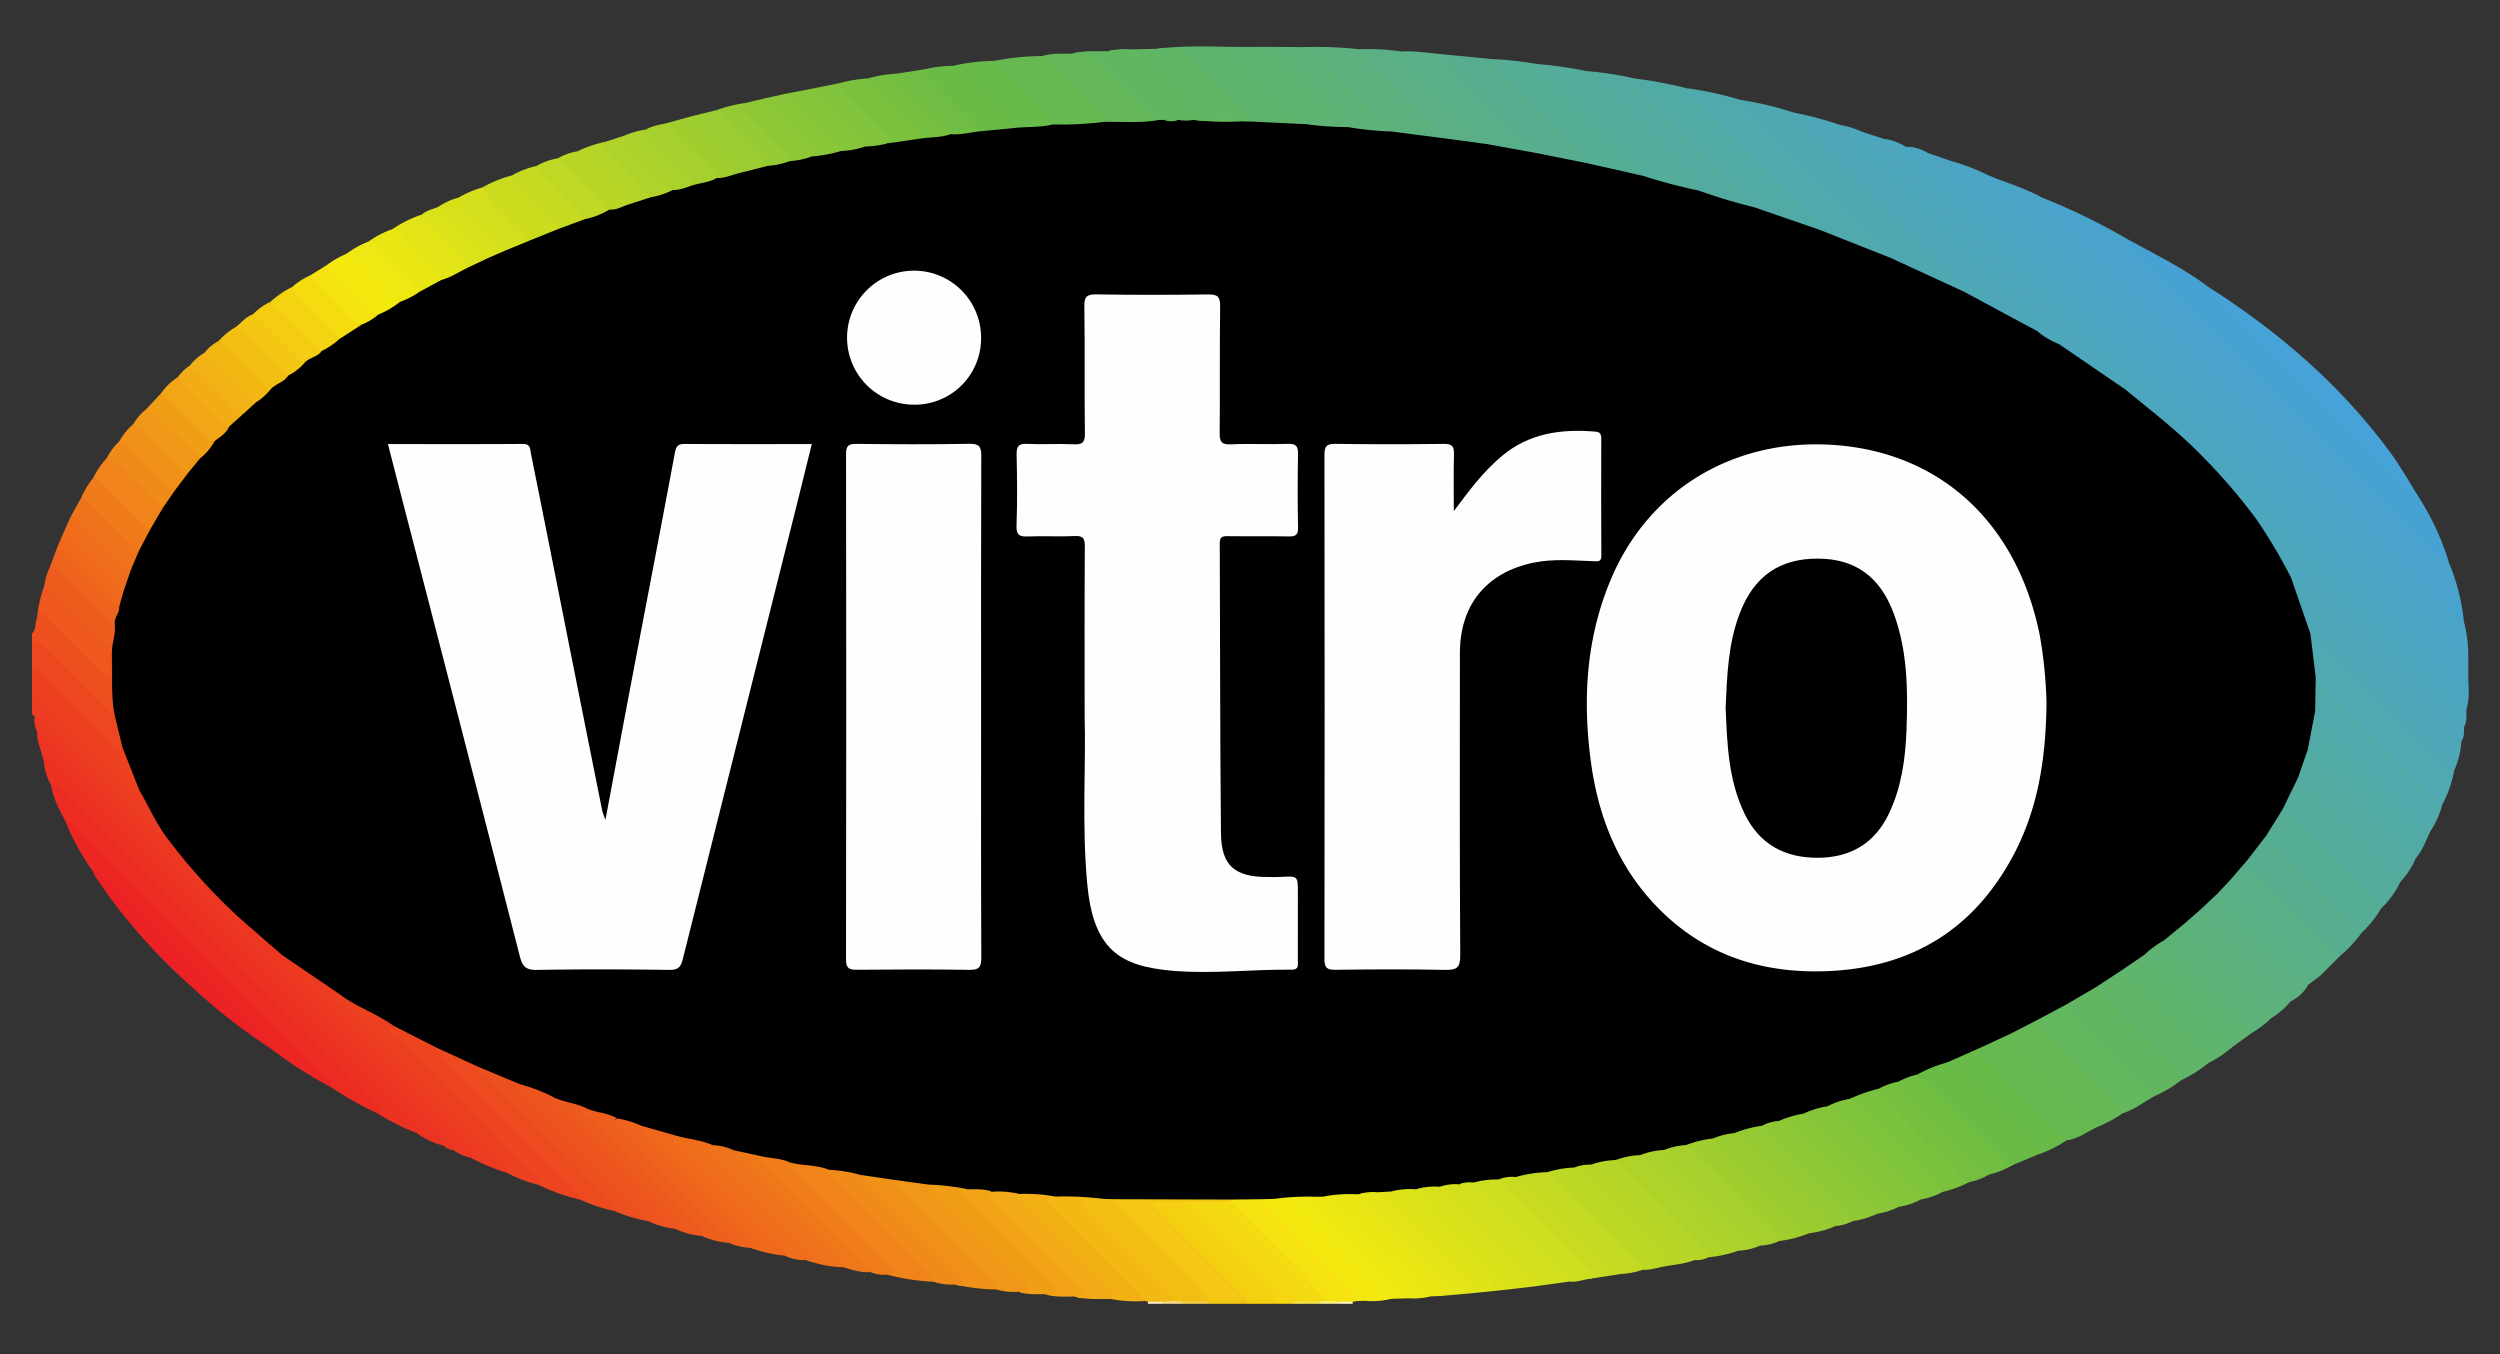 <svg id="Layer_1" data-name="Layer 1" xmlns="http://www.w3.org/2000/svg" viewBox="0 0 612 331.578"><rect x="0" y="0" width="612" height="331.578" fill="#333333" stroke="none"/><defs><style>.cls-1{fill:#f3c713;}.cls-2{fill:#f4cf12;}.cls-3{fill:#ed4120;}.cls-4{fill:#ed4720;}.cls-5{fill:#ed4f1f;}.cls-6{fill:#f4d611;}.cls-7{fill:#ec3c21;}.cls-8{fill:#f6e24c;}.cls-9{fill:#f6ce4d;}.cls-10{fill:#f8dc8a;}.cls-11{fill:#f9ee88;}.cls-12{fill:#fbecc3;}.cls-13{fill:#fcf7c2;}.cls-14{fill:#49a3cd;}.cls-15{fill:#4aa4c7;}.cls-16{fill:#47a2d3;}.cls-17{fill:#4ba5c5;}.cls-18{fill:#4ba5c2;}.cls-19{fill:#4ca6c0;}.cls-20{fill:#4ca6be;}.cls-21{fill:#4fa8b1;}.cls-22{fill:#4ea7b6;}.cls-23{fill:#50a9ac;}.cls-24{fill:#52aaa6;}.cls-25{fill:#4ea7b7;}.cls-26{fill:#4fa8b2;}.cls-27{fill:#4da6bc;}.cls-28{fill:#51a9ac;}.cls-29{fill:#53aba0;}.cls-30{fill:#54ac9b;}.cls-31{fill:#4da6bb;}.cls-32{fill:#46a2d7;}.cls-33{fill:#56ad95;}.cls-34{fill:#57ae8f;}.cls-35{fill:#54ac9c;}.cls-36{fill:#57ae8e;}.cls-37{fill:#52aaa7;}.cls-38{fill:#63b75c;}.cls-39{fill:#62b662;}.cls-40{fill:#53aba1;}.cls-41{fill:#66b950;}.cls-42{fill:#60b568;}.cls-43{fill:#5bb17e;}.cls-44{fill:#59af89;}.cls-45{fill:#6abb45;}.cls-46{fill:#68ba49;}.cls-47{fill:#5fb46d;}.cls-48{fill:#65b855;}.cls-49{fill:#61b666;}.cls-50{fill:#5ab084;}.cls-51{fill:#66b951;}.cls-52{fill:#5fb46e;}.cls-53{fill:#64b859;}.cls-54{fill:#59af88;}.cls-55{fill:#f4e90f;}.cls-56{fill:#d2df1c;}.cls-57{fill:#5db277;}.cls-58{fill:#5eb373;}.cls-59{fill:#9acc32;}.cls-60{fill:#5db278;}.cls-61{fill:#f5e210;}.cls-62{fill:#62b65f;}.cls-63{fill:#5cb17d;}.cls-64{fill:#8bc738;}.cls-65{fill:#7ac13e;}.cls-66{fill:#80c33c;}.cls-67{fill:#68ba4a;}.cls-68{fill:#5bb181;}.cls-69{fill:#c3d922;}.cls-70{fill:#cddd1f;}.cls-71{fill:#b0d329;}.cls-72{fill:#bdd824;}.cls-73{fill:#a0ce2f;}.cls-74{fill:#aad12c;}.cls-75{fill:#a6d02d;}.cls-76{fill:#90c936;}.cls-77{fill:#85c53a;}.cls-78{fill:#70be42;}.cls-79{fill:#75bf40;}.cls-80{fill:#e4e416;}.cls-81{fill:#d8e01a;}.cls-82{fill:#c8db20;}.cls-83{fill:#b5d528;}.cls-84{fill:#95ca34;}.cls-85{fill:#f0e911;}.cls-86{fill:#cbdc1f;}.cls-87{fill:#dce219;}.cls-88{fill:#e9e614;}.cls-89{fill:#5ab085;}.cls-90{fill:#ece712;}.cls-91{fill:#ee571e;}.cls-92{fill:#e0e317;}.cls-93{fill:#b9d626;}.cls-94{fill:#4da7bb;}.cls-95{fill:#7bc13e;}.cls-96{fill:#69bb45;}.cls-97{fill:#e2e416;}.cls-98{fill:#6fbd42;}.cls-99{fill:#74bf40;}.cls-100{fill:#9bcc32;}.cls-101{fill:#f0831a;}.cls-102{fill:#ef731b;}.cls-103{fill:#f07b1a;}.cls-104{fill:#bfd824;}.cls-105{fill:#d3df1c;}.cls-106{fill:#ee5c1e;}.cls-107{fill:#81c33c;}.cls-108{fill:#c5da21;}.cls-109{fill:#efe812;}.cls-110{fill:#f4d411;}.cls-111{fill:#f4dc10;}.cls-112{fill:#f3bf13;}.cls-113{fill:#abd12c;}.cls-114{fill:#a5d02e;}.cls-115{fill:#f08a19;}.cls-116{fill:#b0d32a;}.cls-117{fill:#f19118;}.cls-118{fill:#f19718;}.cls-119{fill:#f19e17;}.cls-120{fill:#f2a616;}.cls-121{fill:#90c835;}.cls-122{fill:#f3b714;}.cls-123{fill:#f3c613;}.cls-124{fill:#f4cd12;}.cls-125{fill:#ef6d1c;}.cls-126{fill:#ee631d;}.cls-127{fill:#f5e310;}.cls-128{fill:#f2ac15;}.cls-129{fill:#ef681c;}.cls-130{fill:#f2b215;}.cls-131{fill:#4ca6bf;}.cls-132{fill:#ec3022;}.cls-133{fill:#ec2b23;}.cls-134{fill:#ec3422;}.cls-135{fill:#ec3821;}.cls-136{fill:#eb2623;}.cls-137{fill:#ed4520;}.cls-138{fill:#ed4020;}.cls-139{fill:#ec3b21;}.cls-140{fill:#ed4b1f;}.cls-141{fill:#f3b814;}.cls-142{fill:#f08b19;}.cls-143{fill:#ed501f;}.cls-144{fill:#ee551e;}.cls-145{fill:#eb2124;}.cls-146{fill:#ef6e1c;}.cls-147{fill:#f2b015;}.cls-148{fill:#f2a416;}.cls-149{fill:#f07d1a;}.cls-150{fill:#f2aa16;}.cls-151{fill:#ee591e;}.cls-152{fill:#ee5e1d;}.cls-153{fill:#ef781b;}.cls-154{fill:#ec3621;}.cls-155{fill:#f3be13;}.cls-156{fill:#f4db11;}.cls-157{fill:#fefefe;}</style></defs><title>virto</title><path class="cls-1" d="M305.483,319.177h-9.544q-.297-.311-.605-.611c-5.962-7.013-12.882-13.089-19.239-19.715-1.162-1.212-2.444-2.311-3.494-3.626-.818-1.023-1.045-1.958.607-2.4,8.609-.479,17.217-.176,25.822-.169a3.948,3.948,0,0,1,1.993.512.84.84,0,0,1,.397.952c-1.776,1.442-3.874.692-5.836.862-1.83.05-3.661-.001-5.488-.045-2.174-.062-4.354-.144-6.963-.035,3.545,3.542,6.871,6.868,10.195,10.194,3.437,3.439,6.906,6.846,10.294,10.332C304.615,316.448,305.991,317.372,305.483,319.177Z"/><path class="cls-2" d="M305.483,319.177a9.822,9.822,0,0,0-2.423-3.333q-9.59-9.543-19.13-19.137c-.668-.672-1.593-1.175-1.887-2.526h7.367a10.503,10.503,0,0,1,2.841,2.103c6.14,6.169,12.324,12.293,18.436,18.489,1.202,1.218,2.739,2.338,2.55,4.403Z"/><path class="cls-3" d="M7.83,170.648V163.49c1.774-.909,2.509.683,3.396,1.553,5.297,5.194,10.52,10.465,15.761,15.716a6.659,6.659,0,0,0,3.388,2.268c2.08,3.072,2.901,6.663,4.161,10.075-.04,1.745-.893,2.076-2.299,1.254a11.579,11.579,0,0,1-2.198-1.973q-8.59-8.581-17.164-17.176A53.528,53.528,0,0,0,7.83,170.648Z"/><path class="cls-4" d="M29.989,182.983c-1.352,1.527-1.886-.181-2.475-.76-5.65-5.554-11.224-11.185-16.845-16.769-.818-.813-1.459-1.941-2.84-1.964v-6.562c2.057-.921,3.124.705,4.259,1.803,5.634,5.455,11.04,11.142,16.733,16.544A13.128,13.128,0,0,1,29.989,182.983Z"/><path class="cls-5" d="M28.145,175.412c-5.783-5.01-10.873-10.728-16.364-16.036-1.149-1.11-2.229-2.285-3.952-2.448V155.139c1.148-1.178.682-2.852,1.292-4.195.538-2.093,1.624-1.21,2.522-.383,2.7,2.49,5.21,5.177,7.838,7.743,2.047,1.999,3.952,4.151,6.27,6.055.764-.998.287-2.08.671-2.954.511-1.164,1.064-1.478,1.701-.072C28.376,166.029,28.904,170.72,28.145,175.412Z"/><path class="cls-6" d="M313.238,319.177c-2.543-4.198-6.441-7.157-9.768-10.634-4.632-4.84-9.368-9.58-14.059-14.363q2.982.003,5.963.004a10.151,10.151,0,0,1,2.215,1.478c6.658,6.662,13.337,13.304,19.959,20.002.793.802,1.899,1.61,1.116,3.044-.766.408-1.72-.167-2.443.468Z"/><path class="cls-7" d="M7.83,170.648c1.514-.227,2.33.837,3.237,1.744,6.857,6.861,13.698,13.737,20.614,20.538.504.496,1.204,2.671,2.386.42.919-.303,1.324.418,1.537.996,1.331,3.622,3.734,6.684,5.249,10.205-.288,1.456-1.184,1.042-1.991.583a11.079,11.079,0,0,1-2.21-1.974q-11.353-11.344-22.694-22.7a65.032,65.032,0,0,0-5.445-5.039l-.682-.597Z"/><path class="cls-8" d="M316.22,319.177c.613-.898,1.572-.487,2.385-.631a3.604,3.604,0,0,1,3.97-.27.639.639,0,0,1,.207.901Z"/><path class="cls-9" d="M295.935,318.603q.003.287.004.574h-6.562a.661.661,0,0,1,.255-.927A6.954,6.954,0,0,1,295.935,318.603Z"/><path class="cls-10" d="M289.332,318.636q.033.269.046.541h-4.772a.595.595,0,0,1,.13-.85,4.808,4.808,0,0,1,2.86-.487A2.21,2.21,0,0,1,289.332,318.636Z"/><path class="cls-11" d="M322.782,319.177q.013-.271.046-.541a2.716,2.716,0,0,1,2.228-.826,4.185,4.185,0,0,1,2.37.513.6.6,0,0,1,.128.854Z"/><path class="cls-12" d="M284.573,318.653a3.492,3.492,0,0,1,.033.523h-3.579q-.007-.252-.03-.502A2.375,2.375,0,0,1,284.573,318.653Z"/><path class="cls-13" d="M327.554,319.177a3.552,3.552,0,0,1,.034-.524,2.375,2.375,0,0,1,3.575.021q-.023.251-.03.503Z"/><path class="cls-14" d="M499.918,48.379a156.222,156.222,0,0,1,20.861,10.147,23.413,23.413,0,0,0,4.262,5.283q34.611,34.631,69.234,69.249c1.679,1.679,3.622,3.064,5.263,4.783a50.172,50.172,0,0,1,3.619,14.315c-1.125.462-1.89-.26-2.669-.85a19.597,19.597,0,0,1-1.944-1.844q-48.238-48.237-96.455-96.495c-1.251-1.253-3.164-2.248-2.679-4.569.01-.047.144-.093.22-.094A1.108,1.108,0,0,1,499.918,48.379Z"/><path class="cls-15" d="M499.918,48.379c-.517,1.468.69,2.117,1.463,2.891q49.413,49.457,98.849,98.892a9.019,9.019,0,0,0,2.928,1.994,32.546,32.546,0,0,1,1.074,8.928c-1.131.399-1.895-.305-2.662-.922a27.628,27.628,0,0,1-2.148-2.067Q544.063,102.737,488.709,47.378a13.506,13.506,0,0,1-2.393-2.645c-.4-.697-.967-1.611.562-1.768C491.215,44.791,495.784,46.062,499.918,48.379Z"/><path class="cls-16" d="M599.538,137.84a13.194,13.194,0,0,1-5.01-3.551q-35.437-35.411-70.827-70.869c-1.334-1.338-3.118-2.571-2.923-4.895,5.774,3.171,11.676,6.117,17.16,9.795.9.604,1.76,1.267,2.639,1.902.797,1.814,2.57,2.701,3.881,4.018q21.98,22.082,44.056,44.067c1.329,1.325,2.314,2.993,3.965,3.995A63.724,63.724,0,0,1,599.538,137.84Z"/><path class="cls-17" d="M486.878,42.964c-.504.318-.668.761-.271,1.225.579.677,1.22,1.304,1.852,1.935q56.129,56.134,112.256,112.27a11.008,11.008,0,0,0,3.516,2.688q0,2.386 0,4.772c-1.131.4-1.894-.306-2.66-.923a27.66,27.66,0,0,1-2.147-2.066Q540.709,104.152,482.009,45.426c-1.712-1.714-3.764-3.25-4.121-5.93A52.112,52.112,0,0,1,486.878,42.964Z"/><path class="cls-18" d="M477.887,39.495a52.48,52.48,0,0,0,6.912,7.749q57.858,57.847,115.705,115.707a11.499,11.499,0,0,0,3.727,2.903c.06,2.625.405,5.267-.473,7.836a1.664,1.664,0,0,1-.518-.674c-.062-2.305-1.563-3.739-3.059-5.234Q537.146,104.784,474.171,41.727c-1.113-1.115-3.262-1.941-2.218-4.276Z"/><path class="cls-19" d="M471.953,37.451c-.105,1.676,1.294,2.384,2.236,3.327q63.655,63.703,127.36,127.355c1.393,1.392,2.651,2.707,2.118,4.873-1.616.283-2.613-.834-3.554-1.77q-25.302-25.186-50.48-50.497a7.133,7.133,0,0,1-.729-.938c-5.862-6.395-12.012-12.501-18.385-18.384a20.779,20.779,0,0,1-2.873-2.576q-28.274-28.271-56.543-56.548a11.497,11.497,0,0,1-2.656-3.172c-.281-1.045-1.102-1.975-.694-3.171A11.572,11.572,0,0,1,471.953,37.451Z"/><path class="cls-20" d="M468.925,38.821c.505.604.967,1.252,1.521,1.807q29.343,29.365,58.708,58.708c.555.555,1.203,1.016,1.807,1.521q8.864,9.628,18.492,18.492c.644.744,1.246,1.531,1.939,2.225q24.049,24.073,48.101,48.142a25.964,25.964,0,0,0,4.174,3.289q.045.342.091.685c-.017,1.442.206,2.916-.558,4.261a49.359,49.359,0,0,0-5.573-6.15q-19.813-19.797-39.608-39.613a26.73,26.73,0,0,0-5.82-4.6c-2.762-2.331-4.535-5.497-6.867-8.199a156.876,156.876,0,0,0-23.294-21.653,10.624,10.624,0,0,1-2.154-2.043,28.12,28.12,0,0,0-4.491-5.54q-26.172-26.128-52.285-52.315c-1.008-1.012-2.824-1.8-1.937-3.842a12.759,12.759,0,0,1,5.369,1.943A14.565,14.565,0,0,1,468.925,38.821Z"/><path class="cls-21" d="M425.985,24.432A85.039,85.039,0,0,1,439.115,27.56c1.692.945,2.717,2.591,4.044,3.911Q460.892,49.117,478.529,66.859c1.29,1.299,3.344,2.441,2.269,4.917a1.347,1.347,0,0,1-.874.018c-5.682-2.729-11.545-5.072-17.115-8.042-2.367-3.203-5.347-5.834-8.139-8.638-8.809-8.846-17.662-17.646-26.457-26.505C427.087,27.473,425.489,26.48,425.985,24.432Z"/><path class="cls-22" d="M480.86,71.448c-.276-1.686-1.454-2.766-2.582-3.893q-18.245-18.23-36.484-36.467a10.778,10.778,0,0,1-2.678-3.528,89.181,89.181,0,0,1,11.343,3.026,24.721,24.721,0,0,1,4.06,3.881q21.24,21.188,42.413,42.442c1.139,1.145,3.153,2.151,1.795,4.408-1.874.237-3.125-1.071-4.568-1.87-3.558-1.97-7.088-3.986-10.756-5.754C482.377,73.198,481.092,72.888,480.86,71.448Z"/><path class="cls-23" d="M425.985,24.432a9.181,9.181,0,0,0,2.578,3.565q15.866,15.839,31.717,31.692a11.534,11.534,0,0,1,2.683,3.506,1.519,1.519,0,0,1-1.905.195c-4.813-2.017-9.669-3.924-14.533-5.814a2.847,2.847,0,0,1-1.14-.916,14.919,14.919,0,0,0-2.969-3.681q-13.89-13.873-27.742-27.786c-.939-.947-2.649-1.685-1.821-3.601A84.412,84.412,0,0,1,425.985,24.432Z"/><path class="cls-24" d="M412.854,21.593c.068,1.366,1.198,2,2.012,2.816q14.364,14.411,28.754,28.796c.873.876,2.147,1.557,1.977,3.118a1.445,1.445,0,0,1-1.124.288c-5.127-1.488-10.329-2.767-15.108-5.258a18.869,18.869,0,0,0-3.181-3.87q-12.165-12.137-24.286-24.318c-1.02-1.03-2.718-1.956-1.571-3.925A100.169,100.169,0,0,1,412.854,21.593Z"/><path class="cls-25" d="M602.576,181.394a21.587,21.587,0,0,1-1.757,7.174c-1.897.878-2.679-.79-3.634-1.735q-12.651-12.527-25.201-25.156a74.36,74.36,0,0,0-6.937-6.465,126.063,126.063,0,0,1-4.553-13.488c.273-.572.75-.536,1.249-.404a5.015,5.015,0,0,1,2.228,1.423C576.86,155.606,589.79,168.428,602.576,181.394Z"/><path class="cls-26" d="M565.592,155.138a10.733,10.733,0,0,1,3.532,2.659q14.399,14.431,28.831,28.828c.821.819,1.488,1.919,2.864,1.942a30.569,30.569,0,0,1-2.966,8.475c-1.163-.23-1.801-1.177-2.562-1.928-9.231-9.107-18.239-18.438-27.598-27.416a5.107,5.107,0,0,1-1.564-2.475c-.256-2.345-.504-4.686-.89-7.013C565.066,157.176,564.689,156.07,565.592,155.138Z"/><path class="cls-27" d="M602.576,181.394c-1.496-.045-2.178-1.282-3.062-2.164q-17.594-17.543-35.142-35.132a11.288,11.288,0,0,0-3.518-2.68,2.117,2.117,0,0,1-1.488-1.337c-1.946-3.8-4.269-7.377-6.477-11.022a2.249,2.249,0,0,1-.52-1.935c2.015.487,3.441,1.9,4.819,3.274q22.18,22.101,44.305,44.257c.936.934,1.834,1.836,1.708,3.297C603.142,179.126,603.349,180.349,602.576,181.394Z"/><path class="cls-28" d="M566.892,165.874Q581.213,180.118,595.526,194.369c.834.832,1.554,1.779,2.326,2.673a22.06,22.06,0,0,1-2.913,6.49c-1.342.422-1.998-.636-2.733-1.36-8.33-8.204-16.462-16.607-24.887-24.715-1.214-1.168-1.316-2.589-1.41-4.083C566.167,170.863,565.039,168.171,566.892,165.874Z"/><path class="cls-29" d="M400.327,19.242c-.21,1.534.929,2.309,1.826,3.207q12.723,12.736,25.447,25.47c.815.818,1.945,1.461,1.952,2.85a2.09,2.09,0,0,1-2.238.311c-3.841-1.3-7.873-2.012-11.57-3.751-7.854-9.42-17.14-17.453-25.556-26.331-.918-.968-2.636-1.69-1.791-3.597A85.651,85.651,0,0,1,400.327,19.242Z"/><path class="cls-30" d="M388.397,17.4c.057,1.367,1.184,2.001,1.995,2.817q10.874,10.925,21.799,21.798a19.758,19.758,0,0,1,3.626,4.629,2.521,2.521,0,0,1-2.538.243c-3.714-1-7.574-1.52-11.057-3.293-7.257-8.116-15.317-15.448-22.868-23.28-1.267-1.314-2.925-2.448-2.859-4.615A96.499,96.499,0,0,1,388.397,17.4Z"/><path class="cls-31" d="M461.171,33.995c.018,1.507,1.263,2.189,2.145,3.072q26.719,26.764,53.475,53.491a12.777,12.777,0,0,1,3.44,4.746c-.735.679-1.309.045-1.799-.321-4.345-3.242-8.94-6.118-13.393-9.201a3.076,3.076,0,0,1-1.167-1.303c-.208-1.507-1.335-2.392-2.314-3.363-13.121-13.004-26.022-26.228-39.258-39.119-2.413-2.35-4.802-4.752-7.028-7.289-.709-.808-2.361-2.251.54-2.453Z"/><path class="cls-32" d="M592.48,122.303c-1.16.09-1.766-.768-2.456-1.458Q566.064,96.895,542.115,72.932c-.753-.753-1.739-1.401-1.537-2.709,17.081,10.863,32.237,23.872,44.33,40.209C587.694,114.195,589.97,118.336,592.48,122.303Z"/><path class="cls-33" d="M376.495,15.7c4.796,6.467,11.086,11.507,16.566,17.322,2.372,2.517,4.892,4.895,7.321,7.358.745.756,1.745,1.371,1.734,2.635a2.128,2.128,0,0,1-2.177.498c-3.766-.965-7.647-1.497-11.287-2.94-5.767-7.416-13.02-13.41-19.435-20.209-1.082-1.147-2.28-2.187-3.312-3.379-.606-.699-1.551-1.379-.771-2.535A90.551,90.551,0,0,1,376.495,15.7Z"/><path class="cls-33" d="M582.853,222.441a26.238,26.238,0,0,1-4.8,5.989,4.357,4.357,0,0,1-2.393-1.658q-9.692-9.658-19.35-19.349c-.832-.835-1.78-1.612-1.964-2.898,1.003-2.577,2.022-5.145,4.474-6.767,1.472-.001,2.253,1.122,3.143,2.007q9.667,9.617,19.268,19.301C582.1,219.948,583.712,220.654,582.853,222.441Z"/><path class="cls-34" d="M365.134,14.451c.077,1.358,1.204,1.987,2.014,2.802q9.703,9.759,19.449,19.474c.894.895,2.013,1.674,1.802,3.196-1.42,1.074-2.871.239-4.262-.019a45.471,45.471,0,0,1-7.243-1.609c-1.87-.698-2.854-2.406-4.177-3.72-5.419-5.384-10.84-10.766-16.193-16.216-1.421-1.446-3.115-2.791-3.3-5.074Z"/><path class="cls-35" d="M582.853,222.441a2.538,2.538,0,0,0-.97-1.766q-11.028-11.011-22.059-22.02a5.149,5.149,0,0,0-.997-.621c-.066-3.147,1.69-5.495,3.442-7.845,1.49.45,2.454,1.625,3.49,2.652q10.112,10.026,20.141,20.137c.799.804,1.949,1.474,1.706,2.917A22.135,22.135,0,0,1,582.853,222.441Z"/><path class="cls-36" d="M554.779,204.55c4.5,5.315,9.751,9.898,14.562,14.91,2.886,3.007,5.807,5.981,8.712,8.97a30.59,30.59,0,0,1-5.152,5.537c-1.351.44-2.003-.634-2.734-1.359q-9.524-9.441-18.972-18.959c-.836-.841-1.734-1.682-1.604-3.049C550.993,208.305,551.937,205.613,554.779,204.55Z"/><path class="cls-37" d="M566.739,174.197c.1.846-.098,1.674.684,2.443q13.305,13.086,26.534,26.25a5.762,5.762,0,0,0,.984.643c-1.092,2.29-1.953,4.704-3.621,6.682-1.255-.292-1.939-1.335-2.771-2.158-7.618-7.529-15.087-15.207-22.783-22.658a3.767,3.767,0,0,1-1.433-2.189c.003-2.707,1.008-5.256,1.243-7.929A1.057,1.057,0,0,1,566.739,174.197Z"/><path class="cls-38" d="M527.357,268.369c-2.561,1.423-4.893,3.27-7.733,4.176-6.943-6.481-13.493-13.36-20.218-20.062a2.766,2.766,0,0,1-1.038-2.64c1.842-2.492,4.504-3.57,7.384-4.273q10.508,10.427,20.915,20.963A1.767,1.767,0,0,1,527.357,268.369Z"/><path class="cls-39" d="M527.357,268.369q-9.39-9.498-18.786-18.99a11.017,11.017,0,0,1-2.661-3.52c1.658-2.644,4.233-3.796,7.149-4.399,6.443,6.534,12.981,12.975,19.422,19.513.89.904,2.387,1.696,1.507,3.44A31.218,31.218,0,0,1,527.357,268.369Z"/><path class="cls-40" d="M564.898,183.631c8.958,8.71,17.962,17.375,26.42,26.583a18.873,18.873,0,0,1-3.712,5.682q-12.041-12.092-24.101-24.165c-.432-.431-.901-.745-.931-1.403A6.389,6.389,0,0,1,564.898,183.631Z"/><path class="cls-41" d="M513.059,276.05c-2.338,1.148-4.466,2.783-7.163,3.105a5.322,5.322,0,0,1-2.407-1.661q-8.814-8.808-17.609-17.635c-.935-.944-2.231-1.809-1.63-3.508,2.317-1.831,4.775-3.364,7.817-3.643,5.882,7.199,12.974,13.23,19.319,19.983C512.235,273.596,513.862,274.263,513.059,276.05Z"/><path class="cls-42" d="M533.987,264.414c-.027-1.368-1.101-2.051-1.923-2.876-5.666-5.689-11.357-11.352-17.016-17.048-.813-.818-1.948-1.454-1.978-2.835,1.431-2.563,3.766-3.779,6.517-4.378,6.55,6.594,13.155,13.136,19.688,19.75.845.856,2.134,1.669,1.29,3.254A31.907,31.907,0,0,1,533.987,264.414Z"/><path class="cls-43" d="M319.244,11.526a103.31,103.31,0,0,1,13.678.538c6.73,6.337,13.198,12.94,19.606,19.598.599.623,2.328,1.407.749,2.809a56.719,56.719,0,0,1-12.155-1.647c-5.997-6.005-12.133-11.885-17.9-18.114C321.997,13.387,320.101,13.142,319.244,11.526Z"/><path class="cls-44" d="M353.224,13.284c6.99,8.809,15.755,15.915,23.245,24.244a1.53,1.53,0,0,1-1.588.576c-3.577-.708-7.278-.813-10.719-2.178-6.012-6.753-12.704-12.846-18.974-19.353-1.054-1.094-2.566-2.024-2.117-3.957C346.484,12.398,349.842,13.018,353.224,13.284Z"/><path class="cls-45" d="M498.747,282.677q-2.987,1.247-5.973,2.495c-1.278.678-2.072-.228-2.816-.964q-9.85-9.744-19.599-19.589a2.781,2.781,0,0,1-1.018-1.766c1.848-2.218,4.488-2.698,7.103-3.237,1.399.161,2.224,1.2,3.123,2.095,5.871,5.847,11.748,11.688,17.557,17.596C497.99,280.19,499.596,280.895,498.747,282.677Z"/><path class="cls-46" d="M498.747,282.677c-.125-.369-.144-.846-.391-1.092-7.233-7.178-14.169-14.656-21.743-21.488a9.595,9.595,0,0,1,7.824-3.463c.08,1.366,1.22,1.992,2.03,2.817q9.693,9.874,19.43,19.704A28.906,28.906,0,0,1,498.747,282.677Z"/><path class="cls-47" d="M283.312,11.935c6.38-.82,12.786-.532,19.188-.453,5.009,5.731,10.665,10.833,15.894,16.348.746.787,2.664,1.671.699,3.205-3.998.575-7.911-.485-11.871-.598-5.196-4.828-10.17-9.893-15.051-15.036-1.792-1.888-3.516-2.992-6.123-2.708A2.847,2.847,0,0,1,283.312,11.935Z"/><path class="cls-48" d="M513.059,276.05c-.098-1.236-1.121-1.822-1.867-2.572q-8.581-8.631-17.201-17.223c-.897-.898-2.019-1.679-1.8-3.208a7.909,7.909,0,0,1,6.477-3.326c.014,1.359,1.025,2.092,1.858,2.926q8.633,8.648,17.27,17.292c.75.754,1.774,1.349,1.829,2.605A34.076,34.076,0,0,1,513.059,276.05Z"/><path class="cls-49" d="M283.312,11.935c4.712-.831,8.102.968,11.129,4.657,3.126,3.81,6.93,7.062,10.414,10.582.746.754,1.764,1.351,1.821,2.6-.802.975-1.872.82-2.935.707-3.103-.842-6.305-.045-9.427-.549a3.916,3.916,0,0,1-2.183-1.453c-3.898-4.9-8.683-8.944-12.955-13.482-.779-.827-1.944-1.479-1.714-2.919Z"/><path class="cls-50" d="M343.071,12.618a10.116,10.116,0,0,0,2.426,3.302q8.279,8.228,16.506,16.508c.809.814,1.927,1.456,1.938,2.833-3.601,1.183-6.938.414-10.139-1.367q-9.956-10.027-19.914-20.053a2.559,2.559,0,0,1-.966-1.776A51.998,51.998,0,0,1,343.071,12.618Z"/><path class="cls-51" d="M243.369,14.916A60.767,60.767,0,0,1,255.299,13.725c.679-.32,1.17.09,1.546.519,3.917,4.48,8.388,8.417,12.44,12.761.868.931,2.29,1.994.515,3.425-3.713,1.356-7.522.986-11.327.651-5.078-4.607-9.831-9.548-14.535-14.537A2.11,2.11,0,0,1,243.369,14.916Z"/><path class="cls-52" d="M540.565,260.28c-.028-1.355-1.074-2.053-1.895-2.876q-8.566-8.593-17.147-17.172c-.814-.818-1.907-1.483-1.919-2.854,1.011-2.35,3.065-3.206,5.349-3.735,1.687.764,2.741,2.264,4,3.511q8.047,7.969,16.006,16.027c.818.831,2.251,1.517,1.501,3.156A31.237,31.237,0,0,1,540.565,260.28Z"/><path class="cls-53" d="M270.29,29.84a2.52,2.52,0,0,0-.922-1.786q-7.04-7.159-14.068-14.329c2.329-.784,4.743-.538,7.133-.589a7.606,7.606,0,0,1,8.184,2.483c3.56,3.954,7.559,7.504,11.186,11.403.745.801,2.338,1.489,1.322,3.137C278.821,30.981,274.526,31.553,270.29,29.84Z"/><path class="cls-54" d="M550.063,210.667a2.434,2.434,0,0,0,.922,1.778q10.464,10.445,20.929,20.889a5.426,5.426,0,0,0,.988.632q-2.436,2.436-4.873,4.872c-.338-.21.025.145-.271-.115-7.651-6.732-14.572-14.205-21.726-21.441a2.27,2.27,0,0,1-.614-1.922C546.511,213.348,547.658,211.385,550.063,210.667Z"/><path class="cls-55" d="M340.671,317.951l-.273.083-.283-.039c-1.948.692-4.008-.082-5.968.459q-.911.013-1.821.026c-7.729-7.276-15.087-14.926-22.574-22.445-.736-.739-1.61-1.639-.545-2.817a5.33,5.33,0,0,1,2.617-.464c3.776-.54,6.383,1.024,8.97,3.843,5.768,6.285,12.007,12.137,18.012,18.206C339.663,315.671,340.96,316.367,340.671,317.951Z"/><path class="cls-56" d="M384.207,313.731l-8.31,1.143A12.462,12.462,0,0,0,373.081,311.1c-6.814-6.751-13.551-13.58-20.365-20.331a.691.691,0,0,1-.121-.809c1.299-1.187,2.904-.707,4.399-.827a14.367,14.367,0,0,0,3.111-.127,2.683,2.683,0,0,1,.87.073c2.936,2.049,5.17,4.846,7.703,7.322,4.588,4.485,9.111,9.038,13.61,13.613C383.284,311.027,384.648,311.938,384.207,313.731Z"/><path class="cls-57" d="M556.008,249.235a24.716,24.716,0,0,1-4.796,3.648,4.309,4.309,0,0,1-2.399-1.659q-8.874-8.84-17.713-17.716c-.901-.906-1.938-1.774-1.778-3.275a8.201,8.201,0,0,1,5.188-4.272c6.675,6.716,13.402,13.383,20.057,20.122C555.381,246.909,556.799,247.61,556.008,249.235Z"/><path class="cls-58" d="M319.8,30.407q-7.498-7.615-15.002-15.225a6.573,6.573,0,0,1-2.298-3.7q4.782-0,9.564-.001c6.003,5.546,11.646,11.455,17.36,17.29.825.842,1.554,1.998-.154,2.865A14.931,14.931,0,0,1,319.8,30.407Z"/><path class="cls-59" d="M449.34,300.131a23.089,23.089,0,0,1-6.559,1.786c-1.538.636-2.412-.469-3.295-1.345q-9.257-9.188-18.438-18.453c-1.005-1.019-2.268-2.036-1.668-3.811,1.432-1.37,3.259-1.468,5.082-1.583a4.617,4.617,0,0,1,3.09,1.583C434.823,285.575,442.144,292.791,449.34,300.131Z"/><path class="cls-60" d="M329.94,31.101c.018-1.269-.979-1.892-1.73-2.647q-6.817-6.854-13.673-13.67a10.61,10.61,0,0,1-2.473-3.303q3.59.022,7.18.045c2.138.287,3.441,1.683,4.874,3.187,4.821,5.061,9.848,9.926,14.777,14.884.744.748,1.748,1.35,1.783,2.599C336.955,33.232,333.345,33.168,329.94,31.101Z"/><path class="cls-61" d="M309.063,293.56c.043,1.371,1.169,2.007,1.98,2.823Q320.76,306.153,330.512,315.888c.746.749,1.76,1.346,1.814,2.594l-1.163.192q-1.788-.011-3.575-.021-1.221-.075-2.441-.15a9.438,9.438,0,0,1-2.858-2.093c-6.442-6.465-12.914-12.899-19.336-19.383-.781-.789-2.013-1.423-1.647-2.904q.004-.239.001-.477A7.268,7.268,0,0,1,309.063,293.56Z"/><path class="cls-62" d="M283.62,29.384c-1.608-.189-2.045-1.742-3.002-2.66-3.488-3.345-7.018-6.669-10.228-10.272-2.222-2.493-4.624-3.835-7.957-3.315,2.926-.815,5.928-.527,8.904-.61,1.791-.624,3.691.117,5.488-.436l.638-.012c3.194,3.265,6.352,6.565,9.593,9.783a58.471,58.471,0,0,1,6.504,7.327,1.858,1.858,0,0,1-1.259.776,28.717,28.717,0,0,1-3.963.148c-.971-.051-1.945-.029-2.918-.068A2.717,2.717,0,0,1,283.62,29.384Z"/><path class="cls-63" d="M556.008,249.235c-.08-1.239-1.099-1.827-1.843-2.575q-8.875-8.921-17.779-17.813c-.745-.749-1.763-1.337-1.839-2.578a5.806,5.806,0,0,1,4.16-3.934c1.594.708,2.586,2.12,3.769,3.293q8.222,8.15,16.367,16.378c.856.866,2.152,1.544,1.924,3.114A19.467,19.467,0,0,1,556.008,249.235Z"/><path class="cls-64" d="M464.797,295.422a16.671,16.671,0,0,1-5.332,1.715c-1.011.556-1.692-.027-2.32-.701-6.906-7.401-14.176-14.438-21.399-21.523a1.257,1.257,0,0,1-.359-.792c1.583-1.631,3.722-1.755,5.768-2.135a4.404,4.404,0,0,1,3.109,1.553q9.728,9.651,19.373,19.385C464.289,293.584,465.258,294.199,464.797,295.422Z"/><path class="cls-65" d="M482.096,289.37a29.626,29.626,0,0,1-6.591,2.437c-7.626-7.436-15.021-15.105-22.659-22.529a.792.792,0,0,1-.159-.555,9.874,9.874,0,0,1,6.993-2.436c7.036,7.037,14.127,14.024,21.065,21.163A5.033,5.033,0,0,1,482.096,289.37Z"/><path class="cls-66" d="M452.724,269.03a3.227,3.227,0,0,1,2.239,1.287q9.624,9.633,19.256,19.258a3.107,3.107,0,0,1,1.286,2.232,17.257,17.257,0,0,1-5.337,1.845,1.867,1.867,0,0,1-.814-.349c-7.406-7.314-15.049-14.394-21.896-22.256a.826.826,0,0,1-.129-.566C448.877,269.067,450.559,268.148,452.724,269.03Z"/><path class="cls-67" d="M243.369,14.916q6.221,6.354,12.434,12.717c.804.828,1.939,1.46,1.96,2.841-1.6,1.708-3.728,1.348-5.726,1.42-1.258.045-2.517.151-3.775.109-2.455-1.347-3.964-3.719-5.949-5.578-2.509-2.35-4.93-4.8-7.288-7.306a5.549,5.549,0,0,1-1.772-2.992A46.078,46.078,0,0,1,243.369,14.916Z"/><path class="cls-68" d="M560.766,245.12q-9.719-9.833-19.434-19.67c-.901-.914-1.736-1.891-2.602-2.839.139-2.549,2.238-3.051,4.037-3.868a1.131,1.131,0,0,1,.547.206q11.091,10.468,21.553,21.564a1.008,1.008,0,0,1,.176.558A9.454,9.454,0,0,1,560.766,245.12Z"/><path class="cls-69" d="M402.123,310.845a19.386,19.386,0,0,1-5.401,1.038,8.799,8.799,0,0,1-3.296-2.477c-5.961-5.966-12.008-11.849-17.829-17.949-1.406-1.473-3.627-1.876-4.523-3.857,2.26-1.285,4.762-1.286,7.246-1.386a3.84,3.84,0,0,1,2.568,1.326c6.512,6.819,13.319,13.345,19.91,20.086C401.629,308.475,402.972,309.247,402.123,310.845Z"/><path class="cls-70" d="M384.207,313.731a10.961,10.961,0,0,0-2.656-3.502q-10.314-10.383-20.594-20.798c1.49-1.702,3.496-1.436,5.433-1.43a3.849,3.849,0,0,1,2.554,1.316c6.472,6.777,13.223,13.278,19.804,19.947a9.73,9.73,0,0,1,1.355,1.561c.845,1.327.286,1.987-1.08,2.26C387.42,313.317,385.865,313.909,384.207,313.731Z"/><path class="cls-58" d="M529.738,230.204c.014,1.371,1.104,2.038,1.916,2.863q9.765,9.922,19.557,19.816-2.376,1.727-4.752,3.454c-.114-1.226-1.133-1.807-1.877-2.556-5.841-5.874-11.713-11.717-17.554-17.591-.756-.76-1.391-1.638-2.083-2.462A5.191,5.191,0,0,1,529.738,230.204Z"/><path class="cls-71" d="M425.6,306.157a31.327,31.327,0,0,1-7.379,1.633c-7.347-7.004-14.423-14.28-21.567-21.487-.743-.75-1.524-1.598-1.168-2.854,1.701-1.225,3.68-1.196,5.639-1.262a2.419,2.419,0,0,1,1.3.658C410.016,290.748,417.905,298.356,425.6,306.157Z"/><path class="cls-72" d="M402.123,310.845c.019-1.007-.686-1.586-1.308-2.215q-10.59-10.723-21.191-21.433c-.18-.181-.55-.174-.832-.255,1.509-2.322,3.943-1.402,6.022-1.723a5.011,5.011,0,0,1,2.397,1.652q9.321,9.308,18.627,18.632a9.646,9.646,0,0,1,2.228,3.107c.243.596.273,1.167-.536,1.384C405.737,310.33,403.989,310.961,402.123,310.845Z"/><path class="cls-73" d="M419.415,278.669a10.003,10.003,0,0,0,1.226,2.013q10.236,10.316,20.556,20.548a4.905,4.905,0,0,0,1.584.686,27.643,27.643,0,0,1-7.207,1.883c-5.803-5.698-11.498-11.504-17.267-17.235-1.41-1.401-2.845-2.779-4.201-4.231-.644-.69-1.617-1.265-1.301-2.485C414.873,278.69,416.937,277.515,419.415,278.669Z"/><path class="cls-74" d="M425.6,306.157a3.007,3.007,0,0,1-1.845-.845q-11.129-11.271-22.265-22.534c1.284-2.213,3.483-1.689,5.459-1.833a3.118,3.118,0,0,1,1.758,1.012c6.814,7.152,13.944,13.991,20.87,21.032a3.572,3.572,0,0,1,1.287,1.934A14.089,14.089,0,0,1,425.6,306.157Z"/><path class="cls-75" d="M430.864,304.923c-5.573-4.765-10.44-10.253-15.683-15.357-2.687-2.615-5.246-5.361-7.863-8.047,1.456-1.871,3.3-2.014,5.358-1.201,6.368,5.495,11.982,11.762,17.984,17.632,1.818,1.778,3.979,3.312,4.914,5.849A12.311,12.311,0,0,1,430.864,304.923Z"/><path class="cls-76" d="M435.467,274.418c1.365.027,2.043,1.106,2.842,1.935,6.552,6.807,13.669,13.062,19.826,20.258.274.32.878.358,1.329.527a19.877,19.877,0,0,1-5.982,1.796c-.72.35-1.089-.206-1.477-.612-6.288-6.568-12.853-12.863-19.214-19.358-1.002-1.024-2.353-1.976-1.656-3.784C432.43,274.075,433.815,273.479,435.467,274.418Z"/><path class="cls-77" d="M447.354,270.819c2.04.141,2.4,2.165,3.547,3.276,5.801,5.622,11.474,11.377,17.172,17.106.756.76,1.399,1.632,2.095,2.452a15.605,15.605,0,0,1-5.371,1.77c-6.413-7.223-13.566-13.72-20.299-20.629-.866-.888-1.561-2.101-3.042-2.155C442.962,270.539,444.999,270.163,447.354,270.819Z"/><path class="cls-78" d="M469.362,263.032c6.448,5.582,12.079,12,18.272,17.842,1.618,1.526,2.744,3.688,5.139,4.299a22.079,22.079,0,0,1-5.947,2.393c-.841.329-1.271-.282-1.727-.78-5.946-6.479-12.395-12.462-18.513-18.77-.929-.958-2.239-1.736-2.087-3.387A4.58,4.58,0,0,1,469.362,263.032Z"/><path class="cls-79" d="M464.722,264.787c4.538,5.395,9.867,10.018,14.725,15.101q3.678,3.849,7.379,7.677a14.189,14.189,0,0,1-4.73,1.805c-1.579-.251-2.032-1.786-2.984-2.718-5.819-5.696-11.551-11.481-17.3-17.248-.825-.828-1.885-1.528-1.885-2.903C461.018,264.51,462.662,264.068,464.722,264.787Z"/><path class="cls-80" d="M359.804,316.628q-3.58.316-7.159.631c.903-1.397.429-2.366-.71-3.483q-9.038-8.862-17.909-17.894c-.971-.985-2.555-1.811-1.782-3.697a2.395,2.395,0,0,1,.755-.413c1.278-.292,2.601-.111,3.882-.378a2.595,2.595,0,0,1,.863.082c3.052,2.218,5.448,5.131,8.119,7.751,4.723,4.632,9.411,9.301,14.013,14.052C360.806,314.241,362.787,315.588,359.804,316.628Z"/><path class="cls-81" d="M352.509,290.502a2.793,2.793,0,0,1,2.162.726c6.337,7.442,13.696,13.887,20.447,20.926.751.783,1.727,1.467.779,2.72q-2.399.284-4.799.569c-7.612-7.082-14.86-14.532-22.061-22.024-.829-.863-2.61-1.219-2.264-3.026A5.528,5.528,0,0,1,352.509,290.502Z"/><path class="cls-82" d="M389.022,313.085c1.899-1.256.441-2.076-.407-2.926-6.168-6.185-12.317-12.389-18.556-18.502-1.023-1.003-1.557-2.591-3.197-2.926,1.119-2.093,2.625-1.49,4.172-.598a4.042,4.042,0,0,1,3.25,1.093q11.18,11.368,22.438,22.658Q392.872,312.484,389.022,313.085Z"/><path class="cls-83" d="M395.523,283.971q10.35,10.489,20.69,20.988c.81.825,1.951,1.455,2.008,2.831a6.523,6.523,0,0,1-3.515.672c-1.425.688-2.513-.006-3.458-.943q-10.478-10.395-20.863-20.883c-.534-.542-1.199-1.119-.801-2.066C391.488,283.604,393.408,282.82,395.523,283.971Z"/><path class="cls-84" d="M431.333,275.582c.011,1.381,1.128,2.031,1.938,2.856q10.089,10.264,20.21,20.495a9.937,9.937,0,0,1-4.142,1.197c-1.366-.033-2.047-1.11-2.871-1.931q-9.479-9.444-18.934-18.911c-.826-.824-1.521-1.882-2.879-1.924C426.46,275.193,428.754,274.852,431.333,275.582Z"/><path class="cls-85" d="M340.671,317.951q-8.985-9.121-17.97-18.24a18.413,18.413,0,0,1-2.7-2.765c-1.927-3.063-4.668-3.952-8.059-3.464.339-1.428,1.569-1.327,2.581-1.373a34.575,34.575,0,0,1,6.726.128,2.807,2.807,0,0,1,1.532.829c6.796,7.566,14.323,14.411,21.339,21.758.693.725,2.544,1.503.759,2.999Z"/><path class="cls-86" d="M118.126,45.857a30.951,30.951,0,0,1,7.195-2.909c4.376,2.972,7.664,7.084,11.291,10.836a2.081,2.081,0,0,1,.286,2.501,14.988,14.988,0,0,1-7.266,3.016c-3.44-3.291-6.754-6.712-10.088-10.111C118.676,48.307,117.593,47.391,118.126,45.857Z"/><path class="cls-87" d="M346.609,291.128c.684.044,1.427-.055,1.938.537,6.781,7.874,14.579,14.753,21.737,22.257a6.448,6.448,0,0,1,.815,1.52q-2.684.298-5.369.596c-6.305-6.962-13.176-13.368-19.747-20.068-1.449-1.478-2.82-3.058-4.842-3.828a.681.681,0,0,1-.314-1.17C342.782,290.068,344.716,289.853,346.609,291.128Z"/><path class="cls-88" d="M332.325,292.368c.044,1.368,1.168,2.004,1.978,2.818,6.329,6.364,12.625,12.762,19.066,19.011,1.834,1.779,1.49,2.505-.724,3.062q-1.215.048-2.431.095c-3.622-3.21-6.863-6.807-10.318-10.187-3.391-3.317-6.714-6.704-10.073-10.054-1.531-1.527-2.917-3.24-5.211-3.741-.655-.143-1.001-.639-.384-1.298C326.965,291.219,329.68,290.86,332.325,292.368Z"/><path class="cls-89" d="M565.043,241.069c-7.685-7.162-15.184-14.508-22.227-22.309.492-1.593,1.085-3.092,3.079-3.27.027,1.263,1.059,1.85,1.804,2.598q9.106,9.153,18.241,18.276c.758.762,1.395,1.646,2.088,2.474Q566.535,239.954,565.043,241.069Z"/><path class="cls-90" d="M323.938,292.916c1.941-.27,3.332.546,4.69,1.93,6.325,6.448,12.74,12.809,19.142,19.181a10.057,10.057,0,0,1,2.443,3.328,17.198,17.198,0,0,1-5.335.469c.795-1.48-.663-1.911-1.322-2.578q-9.41-9.53-18.925-18.957a10.318,10.318,0,0,1-2.447-3.323A1.192,1.192,0,0,1,323.938,292.916Z"/><path class="cls-91" d="M27.377,160.508c-1.055,1.494.016,3.307-.707,4.876-1.427.114-2.103-.987-2.916-1.794q-6.227-6.174-12.41-12.393c-.671-.671-1.305-1.716-2.222-.254a31.492,31.492,0,0,1,1.78-7.718,1.766,1.766,0,0,1,1.839.684c5.1,4.957,10.064,10.052,15.154,15.023A1.308,1.308,0,0,1,27.377,160.508Z"/><path class="cls-92" d="M340.532,291.672a4.749,4.749,0,0,1,3.91,1.699c6.344,6.436,12.753,12.808,19.154,19.187a6.358,6.358,0,0,1,2.133,3.48q-2.963.294-5.925.589c1.94-1.27.383-2.078-.43-2.895q-9.723-9.769-19.479-19.505c-.765-.766-1.469-1.592-2.202-2.391A1.916,1.916,0,0,1,340.532,291.672Z"/><path class="cls-93" d="M389.436,285.105c4.825,3.971,8.91,8.703,13.391,13.029,2.992,2.889,5.905,5.86,8.826,8.821.859.87,1.706,1.67,3.053,1.506-2.294.966-4.763,1.114-7.175,1.532.294-1.96-1.208-2.955-2.311-4.085q-9.861-10.091-19.805-20.101A2.728,2.728,0,0,1,389.436,285.105Z"/><path class="cls-94" d="M455.812,32.256c-2.047.55-.679,1.379-.097,1.975,2.83,2.894,5.707,5.74,8.569,8.602q19.537,19.537,39.053,39.095c.546.548,2.052,1.067.661,2.279a5.202,5.202,0,0,1-5.244-3.123c.215-1.669-1.077-2.462-2.033-3.419Q474.949,55.867,453.153,34.095a11.128,11.128,0,0,1-2.694-3.509A21.111,21.111,0,0,1,455.812,32.256Z"/><path class="cls-95" d="M205.273,20.416a35.228,35.228,0,0,1,7.169-1.218c4.931,3.413,8.743,7.993,12.766,12.342.696.752,1.256,1.885.106,2.89a22.767,22.767,0,0,1-7.627,1.235c-2.834-4.663-7.235-7.898-10.819-11.88C206.036,22.861,204.42,22.185,205.273,20.416Z"/><path class="cls-96" d="M233.253,16.126q6.75,6.888,13.486,13.789a7.283,7.283,0,0,1,.883,1.496c-2.08,1.83-4.661,1.124-7.046,1.401-4.548-3.823-8.399-8.367-12.705-12.445a6.976,6.976,0,0,1-1.688-2.061c-.29-.63-.198-1.156.54-1.413A28.103,28.103,0,0,1,233.253,16.126Z"/><path class="cls-97" d="M96.055,56.098a29.758,29.758,0,0,1,7.21-3.575c3.625,3.354,7.01,6.951,10.499,10.443.764.765,1.546,1.6,1.029,2.863-2.02,1.414-3.904,3.124-6.6,3.104C104.156,64.649,99.577,60.873,96.055,56.098Z"/><path class="cls-55" d="M79.942,64.928a22.463,22.463,0,0,1,4.916-2.817,1.941,1.941,0,0,1,2.658.32c3.484,3.323,6.956,6.66,10.172,10.247a1.703,1.703,0,0,1,.41,1.373,8.994,8.994,0,0,1-5.489,3.522,2.384,2.384,0,0,1-1.659-.501A139.027,139.027,0,0,1,80.121,66.286,1.116,1.116,0,0,1,79.942,64.928Z"/><path class="cls-98" d="M226.724,16.893c-.785,1.302.469,1.752,1.078,2.373,3.388,3.456,6.84,6.851,10.243,10.292.744.752,1.76,1.345,1.822,2.59-1.94,1.757-4.239,1.644-6.587,1.27-4.545-4.19-8.787-8.695-13.137-13.089-.59-.596-1.288-1.327-.554-2.314Z"/><path class="cls-64" d="M187.351,24.051l5.423-1.186c2.331.885,3.673,2.95,5.373,4.571,2.289,2.183,4.532,4.419,6.701,6.722.839.891,2.032,1.808.887,3.292a10.215,10.215,0,0,1-6.69,1.233c-3.856-3.815-7.7-7.648-11.472-11.55C186.756,26.288,185.458,25.212,187.351,24.051Z"/><path class="cls-99" d="M219.589,18.015c.064,1.36,1.193,1.984,1.997,2.801,3.106,3.158,6.263,6.266,9.38,9.415.743.751,1.741,1.36,1.744,2.616a6.375,6.375,0,0,1-7.161,1.048,6.775,6.775,0,0,0-2.329-3.681c-3.608-3.658-7.188-7.342-10.779-11.016A32.207,32.207,0,0,1,219.589,18.015Z"/><path class="cls-100" d="M169.396,28.439l6.061-1.495c3.456,1.855,5.575,5.177,8.424,7.699a28.616,28.616,0,0,1,3.091,3.153c.739.893,1.607,1.798,1.016,3.146a9.749,9.749,0,0,1-6.391,1.766q-5.644-5.553-11.186-11.216C169.608,30.677,168.633,29.82,169.396,28.439Z"/><path class="cls-101" d="M22.847,116.968a19.072,19.072,0,0,1,3.299-4.844c1.577-.835,2.392.438,3.26,1.28,3.618,3.507,7.112,7.14,10.761,10.618.065,2.411-1.668,3.866-2.958,5.558a2.832,2.832,0,0,1-2.904-1.049C30.425,124.735,26.459,121.026,22.847,116.968Z"/><path class="cls-102" d="M17.3,126.478l2.612-4.705a2.248,2.248,0,0,1,2.396.75c4.089,4.081,8.491,7.858,12.093,12.416.193,1.772-.781,3.067-1.778,4.355a1.944,1.944,0,0,1-2.908.089C25.487,135.169,20.811,131.382,17.3,126.478Z"/><path class="cls-103" d="M34.008,134.856c-3.606-3.528-7.226-7.043-10.809-10.594a11.049,11.049,0,0,0-3.287-2.489,20.575,20.575,0,0,1,2.935-4.805c2.015.434,2.88,2.285,4.26,3.493,3.328,2.914,5.923,6.62,9.729,9.024C37.325,132.029,35.729,133.475,34.008,134.856Z"/><path class="cls-104" d="M131.305,40.643a15.809,15.809,0,0,1,5.238-1.888c.909-.333,1.531.237,2.08.768q5.014,4.85,9.865,9.864a2.195,2.195,0,0,1,.854,2.096,8.589,8.589,0,0,1-5.947,2.602c-4.386-3.283-7.875-7.502-11.732-11.337C131.115,42.203,130.631,41.477,131.305,40.643Z"/><path class="cls-105" d="M118.126,45.857c1.401,3.213,4.431,5.005,6.585,7.559,1.573,1.866,3.886,3.09,4.801,5.524a7.55,7.55,0,0,1-5.824,2.761c-3.477-3.34-6.839-6.798-10.215-10.243-.798-.814-1.745-1.683-1.247-3.075A26.265,26.265,0,0,1,118.126,45.857Z"/><path class="cls-88" d="M96.055,56.098c2.222.379,2.796,2.579,4.112,3.907,2.719,2.744,6.053,4.958,7.872,8.537a7.27,7.27,0,0,1-5.286,3.277c-4.151-4.251-8.494-8.315-12.519-12.693A22.304,22.304,0,0,1,96.055,56.098Z"/><path class="cls-106" d="M27.435,158.717c-2.937-1.403-4.742-4.091-7.021-6.234-3.223-3.031-6.347-6.166-9.513-9.257a12.945,12.945,0,0,1,1.23-4.19c1.165-.914,2.087-.208,2.865.555,4.577,4.49,9.169,8.965,13.614,13.594A5.933,5.933,0,0,1,27.435,158.717Z"/><path class="cls-77" d="M205.866,36.969c-.092-1.461-1.33-2.112-2.189-2.998-3.61-3.726-7.265-7.408-10.903-11.105q3.267-.636,6.533-1.272c4.098,3.698,7.877,7.721,11.76,11.637.829.836,1.652,1.807.685,3.106C209.873,37.327,207.992,38.293,205.866,36.969Z"/><path class="cls-107" d="M211.834,35.858c.01-1.263-.987-1.88-1.733-2.634-2.989-3.02-6.014-6.004-8.999-9.027-.744-.753-1.758-1.351-1.794-2.604l5.965-1.178c.496,2.087,2.375,3.052,3.689,4.453,2.421,2.583,4.985,5.032,7.49,7.536.759.759,1.753,1.451.747,2.698C215.579,36.554,213.829,37.079,211.834,35.858Z"/><path class="cls-108" d="M131.305,40.643c.259,1.876,1.923,2.676,3.04,3.864,2.909,3.093,5.917,6.092,8.886,9.128a6.429,6.429,0,0,1-6.561,2.417c.221-1.509-.893-2.275-1.759-3.192-3.156-3.344-6.719-6.294-9.591-9.913A21.415,21.415,0,0,1,131.305,40.643Z"/><path class="cls-109" d="M90.234,59.125c2.043.391,3.014,2.17,4.248,3.494,2.736,2.935,6.194,5.21,8.186,8.831a4.226,4.226,0,0,1-4.769,2.459q-5.346-5.441-10.685-10.889a2.662,2.662,0,0,0-2.356-.909A22.508,22.508,0,0,1,90.234,59.125Z"/><path class="cls-110" d="M66.138,73.94A24.422,24.422,0,0,1,71.583,70.21c3.473,3.523,6.986,7.006,10.46,10.527a3.417,3.417,0,0,1,1.287,2.269c-.735,2.071-2.632,2.592-4.394,3.297a1.315,1.315,0,0,1-.854-.181C73.82,82.337,69.561,78.547,66.138,73.94Z"/><path class="cls-73" d="M169.396,28.439c.061,1.578,1.376,2.299,2.262,3.315,3.143,3.602,7.248,6.311,9.751,10.507a6.247,6.247,0,0,1-5.602,1.781c-3.934-3.84-7.804-7.75-11.645-11.688-.578-.593-1.354-1.274-.64-2.293Z"/><path class="cls-111" d="M83.012,83.041c-2.846-3.651-6.442-6.579-9.589-9.941-.795-.849-1.826-1.545-1.84-2.891a16.745,16.745,0,0,1,4.272-2.743c.57-.259.923.105,1.255.462C80.794,71.887,84.768,75.558,88.523,79.449,87.452,81.821,85.439,82.748,83.012,83.041Z"/><path class="cls-112" d="M53.548,83.447a16.769,16.769,0,0,1,4.337-3.493,1.168,1.168,0,0,1,1.358.229c3.928,3.798,8.079,7.381,11.429,11.743-.45,2.425-2.687,2.784-4.372,3.786a1.187,1.187,0,0,1-.852-.148C61.205,91.798,56.982,88.009,53.548,83.447Z"/><path class="cls-113" d="M152.692,33.26A22.293,22.293,0,0,1,158.154,31.695c3.974,3.59,7.614,7.517,11.373,11.323.701.709,1.298,1.571.555,2.648a7.352,7.352,0,0,1-5.14,1.337c-4.362-3.273-7.881-7.42-11.639-11.316A2.073,2.073,0,0,1,152.692,33.26Z"/><path class="cls-114" d="M170.074,45.21c-1.01-2.58-3.482-3.877-5.162-5.871-2.191-2.601-5.245-4.441-6.758-7.644,1.658-.975,3.559-1.153,5.368-1.635,2.559,4.147,6.622,6.892,9.768,10.492.817.935,2.098,1.552,2.156,3.032A4.421,4.421,0,0,1,170.074,45.21Z"/><path class="cls-115" d="M40.005,124.112c-3.301-1.401-4.984-4.63-7.638-6.759-2.114-1.696-3.366-4.418-6.222-5.23a15.659,15.659,0,0,1,3.092-4.134c1.594-.842,2.373.486,3.227,1.32,3.6,3.513,7.132,7.098,10.716,10.63C42.774,121.826,42.252,123.626,40.005,124.112Z"/><path class="cls-116" d="M152.692,33.26c1.602,3.528,4.899,5.564,7.358,8.337,1.496,1.686,3.101,3.275,4.657,4.907-1.171,1.988-3.173,2.062-5.135,2.234-4.493-3.318-8.071-7.59-11.939-11.557-.755-.775-.965-1.789.352-2.42Z"/><path class="cls-117" d="M42.896,119.939c-3.959-2.216-6.382-6.102-9.75-8.959-1.25-1.06-2.008-2.779-3.909-2.991a16.239,16.239,0,0,1,3.454-4.24c1.489-.472,2.128.776,2.916,1.545,3.534,3.447,6.984,6.98,10.533,10.414A4.581,4.581,0,0,1,42.896,119.939Z"/><path class="cls-84" d="M187.972,40.601c-1.701-3.467-4.97-5.535-7.446-8.31-1.635-1.832-3.376-3.569-5.07-5.348a34.052,34.052,0,0,1,7.124-1.749,4.821,4.821,0,0,0,1.685,3.288c2.672,2.597,5.319,5.223,7.899,7.911.91.948,2.192,1.887,1.105,3.516C191.598,40.871,189.902,41.635,187.972,40.601Z"/><path class="cls-118" d="M46.038,115.78c-1.381-.021-2.007-1.163-2.858-1.951-3.556-3.297-6.627-7.099-10.489-10.079a11.956,11.956,0,0,1,3.074-3.528,1.765,1.765,0,0,1,2.375.501c3.715,3.778,7.809,7.193,11.05,11.432C48.744,113.887,48.106,115.457,46.038,115.78Z"/><path class="cls-119" d="M48.992,112.192Q43.809,107.16,38.622,102.133c-.832-.803-1.496-1.886-2.856-1.911q1.892-2.044,3.784-4.089c1.325-.289,1.951.763,2.687,1.485,3.518,3.452,6.976,6.965,10.493,10.421C52.095,109.973,51.432,111.884,48.992,112.192Z"/><path class="cls-120" d="M52.513,108.014c-2.04-.386-2.926-2.224-4.264-3.464-2.959-2.742-5.806-5.603-8.699-8.416a14.126,14.126,0,0,1,3.983-3.82c2.737,1.479,4.477,4.054,6.675,6.122,2.066,1.944,4.074,3.955,6.082,5.964A4.046,4.046,0,0,1,52.513,108.014Z"/><path class="cls-121" d="M193.341,39.422c-.282-1.992-2.057-2.836-3.245-4.098-2.449-2.601-4.99-5.118-7.576-7.583-1.033-.985-1.154-1.724.06-2.546q2.385-.572,4.77-1.143c-.975,1.277.046,1.965.808,2.727q4.425,4.427,8.846,8.857c.754.761,1.732,1.399,1.724,2.662C197.272,40.294,195.422,40.41,193.341,39.422Z"/><path class="cls-87" d="M114.597,65.484c-2.335-3.975-6.237-6.498-9.181-9.909-.815-.945-2.103-1.565-2.152-3.053,1.149-1.023,2.639-1.312,4.01-1.855,1.156-.332,1.833.471,2.512,1.136,2.938,2.878,5.855,5.778,8.721,8.728.748.77,1.528,1.579,1.106,2.832C118.202,64.685,116.835,66.117,114.597,65.484Z"/><path class="cls-122" d="M53.548,83.447c4.58,3.598,8.198,8.2,12.55,12.036-.131,2.106-1.856,2.66-3.35,3.442a2.836,2.836,0,0,1-2.378-.943c-3.26-3.123-6.443-6.325-9.578-9.572-.527-.546-1.134-1.151-.696-2.062A10.527,10.527,0,0,1,53.548,83.447Z"/><path class="cls-123" d="M70.55,91.942c-3.739-2.943-6.76-6.629-10.222-9.859-.789-.736-1.628-1.42-2.443-2.128,1.29-1.102,2.403-2.441,4.074-3.032a1.523,1.523,0,0,1,1.835.543c3.717,3.762,7.791,7.183,10.992,11.443A4.18,4.18,0,0,1,70.55,91.942Z"/><path class="cls-124" d="M74.456,88.922c-3.275-3.234-6.538-6.479-9.832-9.694-.839-.819-1.774-1.54-2.665-2.306a13.707,13.707,0,0,1,4.179-2.983c3.743,2.918,6.748,6.601,10.198,9.823.789.736,1.604,1.443,2.408,2.164C78.318,88.36,76.268,88.47,74.456,88.922Z"/><path class="cls-83" d="M147.986,34.76c-1.056,1.443.205,2.126.989,2.932q5.167,5.308,10.363,10.589c-1.182,1.987-3.262,1.785-5.127,2.108-4.297-4.423-9.167-8.3-12.791-13.37A28.527,28.527,0,0,1,147.986,34.76Z"/><path class="cls-125" d="M17.3,126.478c4.317,3.531,7.921,7.795,11.957,11.615.837.792,1.54,2,2.963.939.907,2.165-.599,3.682-1.439,5.379a1.566,1.566,0,0,1-2.166-.186c-4.495-4.433-9.387-8.484-13.176-13.601Z"/><path class="cls-93" d="M141.419,37.019c4.375,4.151,9.086,7.978,12.55,13.007-1.29,1.553-2.775,2.372-4.771,1.267a149.336,149.336,0,0,0-12.656-12.539A15.018,15.018,0,0,1,141.419,37.019Z"/><path class="cls-126" d="M28.101,152.753c-1.268-.006-1.88-1.016-2.637-1.766q-5.188-5.14-10.335-10.322c-.839-.84-1.596-1.826-2.997-1.628l1.757-4.755c1.191-.273,1.812.625,2.484,1.291q6.624,6.565,13.221,13.161A4.929,4.929,0,0,1,28.101,152.753Z"/><path class="cls-127" d="M88.544,79.47c-1.452-.068-2.198-1.203-3.074-2.095-3.223-3.285-6.413-6.602-9.615-9.908q2.044-1.269,4.088-2.539c3.988,4.268,7.616,8.913,12.647,12.092A3.271,3.271,0,0,1,88.544,79.47Z"/><path class="cls-128" d="M56.079,104.434c-2.022-.393-2.959-2.172-4.225-3.457-2.809-2.852-5.949-5.392-8.321-8.663A10.96,10.96,0,0,1,46.497,89.471a1.332,1.332,0,0,1,1.602.379c3.802,3.806,7.943,7.285,11.236,11.587A3.267,3.267,0,0,1,56.079,104.434Z"/><path class="cls-129" d="M29.17,148.576c-1.55-.198-2.241-1.541-3.209-2.475-4.053-3.91-8.053-7.875-12.072-11.82q.775-1.829,1.549-3.657c4.402,3.532,8.012,7.883,12.12,11.718.844.788,1.445,1.935,2.788,2.058A3.157,3.157,0,0,1,29.17,148.576Z"/><path class="cls-81" d="M119.373,63.211c-.39-2.021-2.17-2.954-3.451-4.221-2.844-2.811-5.399-5.93-8.646-8.323a15.66,15.66,0,0,1,4.95-2.283c2.238,4.06,6.148,6.597,9.105,10.0.818.942,2.103,1.551,2.217,3.014C122.611,63.05,121.364,63.987,119.373,63.211Z"/><path class="cls-130" d="M59.328,101.531c-3.718-2.771-6.586-6.43-9.973-9.547-.933-.859-1.904-1.676-2.857-2.513a12.286,12.286,0,0,1,3.598-3.124c3.945,4.306,7.619,8.893,12.601,12.121C62.645,100.668,61.012,101.128,59.328,101.531Z"/><path class="cls-85" d="M334.147,318.455c1.928-.952,3.981-.275,5.968-.459A17.937,17.937,0,0,1,334.147,318.455Z"/><path class="cls-131" d="M468.925,38.821c-1.085-.721-2.182-1.433-2.385-2.883q.607.005,1.214.01Q468.339,37.385,468.925,38.821Z"/><path class="cls-49" d="M276.825,12.091c-1.762.978-3.656.312-5.487.436A15.91,15.91,0,0,1,276.825,12.091Z"/><path class="cls-132" d="M102.103,277.409a54.726,54.726,0,0,1-9.543-4.772c-.182-1.101-1.158-1.583-1.839-2.264Q51.617,231.257,12.491,192.161a13.889,13.889,0,0,1-1.769-5.822c-.148-1.377.756-1.149,1.481-.866a7.869,7.869,0,0,1,2.5,2.082q43.005,42.993,85.999,85.998a8.105,8.105,0,0,1,2.08,2.503C103.021,276.646,103.352,277.477,102.103,277.409Z"/><path class="cls-133" d="M12.491,192.161c1.297-.11,1.928.894,2.681,1.647q38.155,38.136,76.269,76.312c.615.617,2.185,1.055,1.12,2.517a77.57,77.57,0,0,1-11.403-6.431,66.195,66.195,0,0,0-5.034-5.066c-19.762-19.854-39.665-39.568-59.37-59.478a3.548,3.548,0,0,0-.705-.546C14.537,198.261,13.011,195.411,12.491,192.161Z"/><path class="cls-134" d="M102.103,277.409c1.118-1.649-.686-2.055-1.338-2.712Q81.265,255.041,61.647,235.501q-23.999-23.999-48.033-47.964c-.693-.689-1.202-2.606-2.892-1.199q-.8-2.775-1.6-5.549c1.009-.865,1.849-.278,2.649.345a24.111,24.111,0,0,1,2.151,2.056q46.433,46.431,92.863,92.867a13.02,13.02,0,0,1,2.386,2.644c.399.712.901,1.629-.614,1.742A17.589,17.589,0,0,1,102.103,277.409Z"/><path class="cls-135" d="M8.512,175.421c1.534-.216,2.316.915,3.216,1.814q13.169,13.159,26.357,26.301c.643.637,1.078,2.139,2.549,1.229,1.339-.4,1.708.807,2.217,1.502,7.023,9.606,15.578,17.695,24.754,25.178.76.62,1.657,1.128,1.968,2.164.163,1.661,1.483,2.526,2.514,3.559Q92.913,258.031,113.765,278.871a8.965,8.965,0,0,1,2.578,3.226c.325.958.46,1.963-1.154,1.294a11.004,11.004,0,0,1-4.132-1.804,16.12,16.12,0,0,0-3.085-3.957q-47.812-47.804-95.604-95.628a36.416,36.416,0,0,1-3.283-3.002A5.31,5.31,0,0,1,8.512,175.421Z"/><path class="cls-136" d="M16.049,201.116c1.298-.13,1.932.869,2.684,1.621q30.404,30.385,60.789,60.79c.752.752,1.751,1.384,1.635,2.679a103.652,103.652,0,0,1-14.913-9.545c-9.133-9.279-18.39-18.436-27.601-27.637-5.341-5.335-10.577-10.776-16.063-15.966A54.32,54.32,0,0,1,16.049,201.116Z"/><path class="cls-137" d="M142.016,293.668a47.731,47.731,0,0,1-10.246-3.646c-.49-1.492-1.722-2.402-2.761-3.444Q113.422,270.954,97.805,255.359a15.227,15.227,0,0,1-2.025-2.183c-.58-.867-1.101-1.803.406-2.348a27.859,27.859,0,0,1,10.812,5.205,7.374,7.374,0,0,0,2.201,2.754q15.34,15.347,30.666,30.707C140.983,290.619,142.614,291.605,142.016,293.668Z"/><path class="cls-138" d="M96.315,251.108c-1.643,1.581.386,2.062.981,2.663,11.105,11.215,22.295,22.347,33.402,33.56.617.623,2.574,1.083,1.072,2.692a32.641,32.641,0,0,1-7.669-2.925C111.016,273.868,97.799,260.77,84.662,247.592a14.302,14.302,0,0,1-2.011-2.178c-.555-.855-1.133-1.801.427-2.305,4.238,1.784,8.129,4.234,12.194,6.352A1.747,1.747,0,0,1,96.315,251.108Z"/><path class="cls-101" d="M228.528,313.765a52.684,52.684,0,0,1-11.364-1.732c.682-1.616-.626-2.344-1.492-3.214-6.917-6.95-13.891-13.846-20.757-20.846-.912-.93-3.047-1.821-1.149-3.756,3.043.087,6.085.167,8.955,1.36.164,1.039,1.034,1.552,1.694,2.212q11.009,11.013,22.004,22.039C227.482,310.902,228.968,311.845,228.528,313.765Z"/><path class="cls-139" d="M83.122,243.376c-1.491,1.616.477,2.062,1.088,2.678q18.866,19.025,37.839,37.943c.876.878,2.151,1.552,2.051,3.1a48.56,48.56,0,0,1-8.912-3.707c.866-.044,1.038-.539.587-1.153a21.688,21.688,0,0,0-2.116-2.464q-21.541-21.57-43.069-43.151c-.681-.685-2.379-1.108-1.421-2.743,2.159.039,3.345,1.895,5.08,2.745,2.817,1.381,5.16,3.542,7.892,5.087A1.631,1.631,0,0,1,83.122,243.376Z"/><path class="cls-140" d="M142.016,293.668a8.238,8.238,0,0,0-2.527-3.599q-15.58-15.557-31.113-31.16c-.621-.626-2.044-.967-1.417-2.4a20.369,20.369,0,0,1,10.392,4.39,14.112,14.112,0,0,0,3.001,3.671q14.128,14.124,28.227,28.276c.941.949,2.654,1.692,1.815,3.61A42.071,42.071,0,0,1,142.016,293.668Z"/><path class="cls-141" d="M284.573,318.653q-1.788.011-3.576.021-.293-.097-.585-.194a8.829,8.829,0,0,1-2.871-2.053q-9.736-9.77-19.498-19.515c-.21-.21-.421-.419-.617-.641-.787-.89-1.884-1.85-1.439-3.064.484-1.319,2.012-.926,3.15-1.104,3.436.18,6.925-.636,10.299.556.617.626.317,1.028-.351,1.304-.916.378-1.955.144-3.036.518.226,1.239,1.203,1.82,1.918,2.54,5.998,6.037,12.048,12.021,18.015,18.088.871.886,2.456,1.612,1.603,3.388Q286.079,318.576,284.573,318.653Z"/><path class="cls-142" d="M228.528,313.765a10.219,10.219,0,0,0-2.445-3.319q-10.954-10.91-21.841-21.886c-.565-.572-1.971-.835-1.325-2.204,2.601-1.38,5.001-.072,7.453.549,4.616,3.876,8.61,8.397,12.919,12.595,3.535,3.444,6.991,6.97,10.479,10.462a17.69,17.69,0,0,1,1.811,1.952c.528.718,1.248,1.602.669,2.395-.551.754-1.603.467-2.452.131A13.5,13.5,0,0,1,228.528,313.765Z"/><path class="cls-143" d="M150.393,296.457c-.056-1.369-1.184-2.004-1.997-2.819q-14.662-14.708-29.348-29.391c-.872-.876-2.141-1.554-2.006-3.104,3.933-.149,7.053,1.884,10.217,3.803a7.254,7.254,0,0,0,2.439,3.616q13.533,13.512,27.028,27.062c.903.91,2.387,1.592,2.011,3.326A38.661,38.661,0,0,1,150.393,296.457Z"/><path class="cls-118" d="M249.376,316.208a14.008,14.008,0,0,1-5.357-.535q-11.78-11.713-23.471-23.513c-.959-.971-2.908-1.902-1.204-3.831a15.039,15.039,0,0,1,7.802,1.078c7.207,7.663,14.827,14.921,22.208,22.416.557.566,1.144,1.105,1.66,1.708.575.672,1.428,1.411.96,2.322C251.4,316.968,250.314,316.552,249.376,316.208Z"/><path class="cls-144" d="M158.735,298.949c-1.267-2.051-3.183-3.505-4.847-5.181-8.512-8.57-17.087-17.077-25.57-25.676-.607-.615-2.585-1.088-1.023-2.677,3.104-.591,5.498.995,7.899,2.568a13.702,13.702,0,0,0,2.986,3.674q12.751,12.746,25.473,25.52c.94.95,2.637,1.754,1.615,3.651A21.061,21.061,0,0,1,158.735,298.949Z"/><path class="cls-129" d="M192.111,307.391a36.057,36.057,0,0,1-8.402-1.898c-.265-1.275-1.339-1.936-2.162-2.762q-11.258-11.307-22.553-22.576a11.616,11.616,0,0,1-2.333-2.696c-.47-.908-.928-1.915.652-2.289,2.716.646,5.6.693,8.056,2.263a7.981,7.981,0,0,0,2.465,3.614q11.361,11.325,22.668,22.704C191.441,304.7,193.131,305.501,192.111,307.391Z"/><path class="cls-117" d="M218.992,288.834c.072,1.361,1.2,1.992,2.01,2.807q10.55,10.603,21.134,21.173c.809.813,1.942,1.457,1.883,2.859a48.305,48.305,0,0,1-10.222-1.231c.672-.099,1.841-.043,1.929-.324.338-1.082-.603-1.765-1.292-2.456q-10.803-10.819-21.614-21.632c-.764-.766-1.454-1.607-2.179-2.413C213.566,287.049,216.485,286.527,218.992,288.834Z"/><path class="cls-145" d="M22.58,213.058c1.303-.158,1.942.837,2.695,1.589q19.677,19.657,39.334,39.335c.751.752,1.752,1.384,1.636,2.679A144.86,144.86,0,0,1,46.707,241.373,139.565,139.565,0,0,1,23.518,214.86,18.361,18.361,0,0,1,22.58,213.058Z"/><path class="cls-146" d="M192.111,307.391c.111-1.421-1.022-2.079-1.836-2.895-7.913-7.94-15.867-15.84-23.729-23.831-.613-.623-2.575-1.053-1.144-2.688,3.219-.638,6.087.419,8.879,1.837-.092,1.661.964,2.678,2.029,3.738q10.406,10.361,20.774,20.762a17.17,17.17,0,0,1,2.008,2.178c.409.581.811,1.274.261,1.888a1.46,1.46,0,0,1-1.904.083A11.126,11.126,0,0,1,192.111,307.391Z"/><path class="cls-119" d="M249.376,316.208c.718-.168,1.767.392,2.096-.563.304-.882-.682-1.33-1.207-1.857Q239.811,303.286,229.33,292.811c-.811-.815-1.938-1.45-1.988-2.819,3.161-1.356,6.238-.296,9.328.317a5.826,5.826,0,0,0,2.11,4.461c5.907,5.741,11.686,11.614,17.511,17.44.491.491,1.008.96,1.462,1.485.697.805,1.933,1.632,1.33,2.741-.671,1.234-2.055.641-3.177.379C253.713,316.791,251.499,316.991,249.376,316.208Z"/><path class="cls-147" d="M258.394,292.916c-.653.12-1.659-.3-1.896.371-.323.914.546,1.602,1.173,2.229q10.273,10.283,20.549,20.564c.764.766,1.463,1.598,2.192,2.4a31.012,31.012,0,0,1-8.361-.482c-2.946-4.019-6.794-7.183-10.232-10.734-3.926-4.055-8.015-7.951-11.937-12.012-1.894-1.961-1.788-2.403.372-3.652a28.073,28.073,0,0,1,5.605-.087C256.855,291.588,258.141,291.394,258.394,292.916Z"/><path class="cls-148" d="M255.907,316.814c.911-.229,2.267.527,2.681-.569.395-1.044-.925-1.609-1.583-2.271-6.778-6.827-13.609-13.602-20.363-20.453-.641-.651-3.254-2.024.279-2.394,1.862-1.271,3.782-1.007,5.718-.219-.32,1.124.543,1.641,1.18,2.276q9.542,9.512,19.058,19.051a17.664,17.664,0,0,1,2.016,2.165c.611.86,1.757,1.825,1.145,2.82-.587.955-1.916.536-2.942.181C260.685,317.384,258.254,317.607,255.907,316.814Z"/><path class="cls-149" d="M193.35,284.545c-.011,1.389,1.116,2.032,1.928,2.847,7.392,7.423,14.822,14.808,22.184,22.26.658.666,3.205,2.038-.298,2.381a8.739,8.739,0,0,1-4.145-.644,11.508,11.508,0,0,1-2.86-2.108c-7.646-7.675-15.343-15.3-22.934-23.029-.894-.91-3.101-1.753-1.228-3.73a20.911,20.911,0,0,1,5.746.727C192.457,283.388,193.357,283.446,193.35,284.545Z"/><path class="cls-102" d="M197.449,308.464c2.694-.076,1.605-1.164.575-2.196q-9.461-9.476-18.935-18.941c-1.683-1.683-3.372-3.361-5.045-5.055-.81-.82-1.425-1.639.389-1.953,1.937-1.154,3.634-.32,5.318.634a20.714,20.714,0,0,0,3.198,3.874q10.739,10.698,21.427,21.447c1.063,1.073,2.557,2.02,2.087,3.948A26.993,26.993,0,0,1,197.449,308.464Z"/><path class="cls-150" d="M263.096,317.4c.837-.142,1.745.257,2.583-.33a10.307,10.307,0,0,0-2.748-3.771c-6.569-6.55-13.139-13.1-19.636-19.72-.302-.308-2.482-.802-.411-1.854,2.889-1.395,4.858-1.234,6.668.547-1.504,1.6.453,2.055,1.063,2.677,6.575,6.702,13.248,13.308,19.865,19.97.826.832,2.111,1.516,1.572,3.081C269.056,317.955,266.04,318.21,263.096,317.4Z"/><path class="cls-151" d="M165.268,300.828c.112-1.421-1.022-2.078-1.835-2.894q-13.235-13.274-26.489-26.528c-.875-.878-2.148-1.559-2.005-3.116a20.198,20.198,0,0,1,8.963,2.631c-.29,1.748.978,2.665,2.006,3.695,8.094,8.106,16.216,16.185,24.273,24.328.937.947,2.618,1.733,1.662,3.624A19.554,19.554,0,0,1,165.268,300.828Z"/><path class="cls-152" d="M171.843,302.567c.066-1.408-1.066-2.058-1.879-2.873-8.598-8.626-17.23-17.219-25.792-25.882-.502-.508-2.653-1.289-.309-2.366a8.5,8.5,0,0,1,7.223,1.95c.454.488-1.082.338-.266,1.218,2.368,2.552,4.861,4.975,7.312,7.441,6.236,6.272,12.526,12.492,18.731,18.794.873.887,2.474,1.624,1.564,3.406A18.978,18.978,0,0,1,171.843,302.567Z"/><path class="cls-126" d="M178.429,304.257c-.029-1.382-1.159-2.024-1.975-2.843-8.194-8.226-16.427-16.414-24.592-24.669-.706-.714-2.651-1.42-.775-2.944,2.365-.665,4.402-.246,5.949,1.798-.731,1.759.853,2.404,1.708,3.267,8.129,8.208,16.328,16.348,24.443,24.569.403.408,2.409.888.523,2.058A15.309,15.309,0,0,1,178.429,304.257Z"/><path class="cls-153" d="M206.463,310.221a10.283,10.283,0,0,0-2.635-3.535q-11.147-11.112-22.255-22.262c-.813-.816-1.941-1.459-1.947-2.845,2.239-.746,4.154.017,5.961,1.282.068,1.364,1.196,1.997,2.008,2.813Q199.21,297.339,210.859,308.969c.763.764,1.442,1.612,2.16,2.421C210.723,311.62,208.608,310.837,206.463,310.221Z"/><path class="cls-154" d="M9.085,179c1.374.063,2.01,1.198,2.828,2.015q49.133,49.098,98.196,98.264c.493.495,2.558.789.947,2.308a4.5,4.5,0,0,1-2.499-1.143c.505-.308.698-.747.299-1.218-.575-.681-1.217-1.308-1.849-1.94q-47.122-47.127-94.258-94.241c-1.017-1.016-1.821-2.47-3.628-2.256Z"/><path d="M185.587,282.861q-2.981-.641-5.961-1.282a14.114,14.114,0,0,0-5.193-1.26c-2.877-1.294-6.051-1.441-9.03-2.342q-4.183-1.189-8.367-2.379a23.02,23.02,0,0,0-5.949-1.798c-2.209-1.393-4.886-1.353-7.224-2.354-2.807-1.528-6.156-1.522-8.925-3.157a43.359,43.359,0,0,0-7.644-2.874q-5.127-2.136-10.253-4.273-5.042-2.317-10.083-4.633-5.322-2.701-10.643-5.402c-4.126-3.041-9.115-4.609-13.193-7.731q-6.976-4.748-13.952-9.496c-3.716-3.234-7.467-6.429-11.141-9.711a142.538,142.538,0,0,1-17.396-19.405c-2.605-3.566-4.356-7.622-6.567-11.415q-2.039-5.183-4.077-10.366-.922-3.786-1.843-7.571c-1.059-4.927-.548-9.935-.768-14.905l.058-1.791c.254-1.984.884-3.927.665-5.964-.273-1.554,1.239-2.65,1.069-4.177l1.177-4.176q.937-2.684,1.873-5.368.894-2.088,1.789-4.176,1.414-2.685,2.827-5.371,1.585-2.687,3.17-5.373,1.446-2.086,2.892-4.172l3.141-4.159q1.477-1.794,2.954-3.588a13.101,13.101,0,0,0,3.521-4.179c1.303-1.079,2.88-1.886,3.566-3.579q1.624-1.452,3.249-2.904,1.684-1.531,3.369-3.062a14.147,14.147,0,0,0,3.401-2.985c1.205-1.532,3.394-1.826,4.452-3.542a13.002,13.002,0,0,0,3.906-3.02c1.138-1.416,3.254-1.431,4.288-2.996a17.875,17.875,0,0,0,4.268-2.885l5.531-3.572a14.333,14.333,0,0,0,4.046-2.45,21.507,21.507,0,0,0,5.309-3.111,19.386,19.386,0,0,0,4.769-2.459l5.371-2.908c2.364-.637,4.385-2.011,6.559-3.057l4.776-2.273,4.174-1.813,5.964-2.457,7.159-2.888,6.561-2.417a18.631,18.631,0,0,0,5.967-2.342c1.756.201,3.183-.837,4.771-1.267l5.368-1.745a18.032,18.032,0,0,0,5.37-1.777c1.913.085,3.591-.809,5.367-1.294,1.812-.473,3.71-.658,5.372-1.627,2.102.074,3.971-.901,5.963-1.322l6.564-1.66a17.913,17.913,0,0,0,5.369-1.179,17.596,17.596,0,0,0,5.387-1.125,32.844,32.844,0,0,0,7.138-1.328,21.014,21.014,0,0,0,5.967-1.11,21.602,21.602,0,0,0,5.365-.755l8.35-1.209c2.386-.356,4.846-.204,7.161-1.048,2.428.2,4.775-.428,7.156-.699q3.878-.368,7.756-.736c3.367-.453,6.806-.132,10.141-.938A86.829,86.829,0,0,0,270.29,29.84c4.445-.092,8.908.346,13.329-.456q.697-.025,1.393-.05a5.088,5.088,0,0,0,3.364.001,9.541,9.541,0,0,0,3.797 0c3.806.648,7.656-.064,11.469.376l3.036.064q6.561.316,13.123.632a74.445,74.445,0,0,0,10.14.694,78.385,78.385,0,0,0,10.738,1.095l13.124,1.697q5.069.683,10.139,1.367,6.264,1.134,12.528,2.268l11.93,2.394,13.718,3.093a133.977,133.977,0,0,0,13.702,3.629,139.551,139.551,0,0,0,13.734,4.124q8.023,2.778,16.045,5.556,8.683,3.436,17.366,6.872,8.949,4.126,17.897,8.252,8.947,4.818,17.893,9.635a18.058,18.058,0,0,0,5.244,3.123q8.116,5.549,16.233,11.098c5.495,4.53,11.141,8.874,16.294,13.819a143.061,143.061,0,0,1,15.844,18,131.996,131.996,0,0,1,8.485,14.294q2.369,6.86,4.739,13.721.65,5.368,1.3,10.736-.076,4.161-.153,8.322-.92,4.717-1.841,9.435-1.162,3.348-2.324,6.697-1.873,3.853-3.746,7.706-2.024,3.258-4.049,6.516-2.358,3.059-4.716,6.117-2.084,2.411-4.168,4.823-1.54,1.635-3.079,3.271-2.043,1.925-4.085,3.85-2.092,1.829-4.184,3.658-2.404,1.968-4.808,3.936a24.673,24.673,0,0,0-4.793,3.524q-2.671,1.825-5.342,3.65-3.266,2.138-6.533,4.277l-7.161,4.204q-3.621,1.932-7.242,3.863-3.239,1.662-6.477,3.326l-7.754,3.587q-3.912,1.732-7.824,3.463a32.729,32.729,0,0,0-7.25,2.935,18.178,18.178,0,0,0-4.64,1.755,16.516,16.516,0,0,0-4.795,1.714,40.08,40.08,0,0,0-7.203,2.528,17.336,17.336,0,0,0-5.369,1.789,21.365,21.365,0,0,0-5.899,1.819,22.854,22.854,0,0,0-5.988,1.78,9.926,9.926,0,0,0-4.134,1.165,27.534,27.534,0,0,0-6.678,1.782,17.724,17.724,0,0,0-5.24,1.305,28.462,28.462,0,0,0-6.739,1.649,16.981,16.981,0,0,0-5.357,1.201,17.801,17.801,0,0,0-5.829,1.259,18.732,18.732,0,0,0-5.966,1.193,20.877,20.877,0,0,0-6.087,1.134,9.665,9.665,0,0,0-4.022.702,25.11,25.11,0,0,0-6.621,1.134,31.132,31.132,0,0,0-7.758,1.191,8.545,8.545,0,0,0-4.172.598,21.102,21.102,0,0,0-5.906.701l-.612.033c-.954.469-2.081-.18-3.007.469a11.627,11.627,0,0,0-4.829.569,16.496,16.496,0,0,0-5.9.626,18.534,18.534,0,0,0-6.076.544q-1.42.082-2.839.165l-.612.013c-1.361.522-2.864-.237-4.204.469l-.283-.052-.269.103a33.673,33.673,0,0,0-8.387.548l-1.753.049a59.368,59.368,0,0,0-10.243.517q-1.439.039-2.879.078-3.878.042-7.757.084-14.611-.042-29.222-.083a1.476,1.476,0,0,1-2.239-.104,73.696,73.696,0,0,0-11.451-.541,40.856,40.856,0,0,0-8.843-.645,22.699,22.699,0,0,0-6.667-.547c-1.935-.725-3.957-.577-5.963-.598a56.276,56.276,0,0,0-9.579-1.135l-8.351-1.158-8.351-1.217a34.875,34.875,0,0,0-7.723-1.26c-3.063-1.272-6.434-.914-9.567-1.811C190.884,283.422,188.139,283.589,185.587,282.861Z"/><path class="cls-155" d="M269.845,293.457q1.12.052,2.239.104,10.618,10.753,21.243,21.498a9.918,9.918,0,0,1,2.608,3.543q-3.301.017-6.603.033-.874-.068-1.747-.137c-.073-1.368-1.209-1.999-2.023-2.818-6.434-6.472-12.906-12.905-19.331-19.386-.646-.651-1.995-1.208-1.496-2.28.47-1.009,1.793-.356,2.733-.466C268.254,293.457,269.052,293.483,269.845,293.457Z"/><path class="cls-156" d="M301.305,294.122q9.469,9.617,18.934,19.238c1.66,1.691,3.273,3.427,4.907,5.142q-1.16.066-2.318.133-2.111-.044-4.223-.09c-.043-1.374-1.176-2.006-1.984-2.828q-10.605-10.787-21.248-21.535Q298.339,294.154,301.305,294.122Z"/><path class="cls-131" d="M549.452,119.349a2.767,2.767,0,0,1-2.013-1.117q-7.678-7.685-15.362-15.362a2.768,2.768,0,0,1-1.117-2.013Q540.576,109.733,549.452,119.349Z"/><path class="cls-53" d="M303.641,29.71a61.359,61.359,0,0,1-11.467-.376q.691-.072,1.386-.146C296.908,29.608,300.323,28.731,303.641,29.71Z"/><path class="cls-70" d="M357.338,289.933a5.483,5.483,0,0,1,3.007-.469C359.447,290.293,358.351,289.849,357.338,289.933Z"/><path class="cls-53" d="M288.375,29.334a4.154,4.154,0,0,1-3.362-.001Q286.693,29.334,288.375,29.334Z"/><path class="cls-92" d="M332.878,292.318a10.655,10.655,0,0,1,4.204-.469C335.768,292.791,334.279,292.165,332.878,292.318Z"/><path class="cls-157" d="M500.986,171.941c-.135,13.835-2.101,26.195-8.194,37.577-9.694,18.112-25.004,27.379-45.411,28.214-16.704.684-31.318-4.336-42.803-16.863-9.021-9.839-13.496-21.799-15.193-34.863-1.946-14.985-1.055-29.701,4.812-43.84C403.494,119.764,424.501,107.328,448.68,108.911c26.307,1.722,45.152,19.085,50.667,46.673A110.552,110.552,0,0,1,500.986,171.941Z"/><path class="cls-157" d="M148.218,200.664c2.238-11.915,4.294-22.968,6.394-34.013,3.537-18.611,7.129-37.211,10.605-55.833.299-1.6.776-2.151,2.418-2.141,10.234.066,20.468.033,31.092.033-1.459,5.89-2.857,11.597-4.288,17.296q-13.65,54.366-27.278,108.737c-.473,1.893-1.067,2.718-3.283,2.686-10.833-.156-21.671-.177-32.503.005-2.65.045-3.498-.888-4.11-3.278Q112.665,177.127,97.905,120.14c-.961-3.727-1.916-7.455-2.938-11.429,11.206,0,22.131.039,33.055-.037,1.883-.013,1.739,1.309,1.948,2.349q4.58,22.766,9.085,45.547,4.189,21.023,8.403,42.041A19.654,19.654,0,0,0,148.218,200.664Z"/><path class="cls-157" d="M265.518,175.141c0-15.636-.047-28.454.048-41.272.015-2.007-.354-2.762-2.537-2.646-3.765.2-7.554-.062-11.323.102-2.1.091-2.947-.286-2.86-2.684.208-5.756.151-11.526.022-17.286-.045-2.017.407-2.803,2.588-2.696,3.767.184,7.555-.079,11.323.101,2.148.103,2.839-.368,2.805-2.699-.152-10.332.037-20.669-.138-31-.044-2.586.732-3.036,3.119-2.996,9.04.15,18.084.131,27.125.01,2.241-.03,3.037.428,3.002,2.877-.15,10.332-0,20.668-.115,31-.024,2.154.392,2.925,2.727,2.82,4.661-.211,9.342.057,14.006-.117,2.086-.078,2.471.69,2.442,2.542-.094,5.96-.123,11.925.015,17.884.045,1.958-.655,2.275-2.393,2.237-4.966-.11-9.936.006-14.903-.068-1.38-.021-1.881.284-1.874,1.789.114,23.643.051,47.288.296,70.93.082,7.959,3.362,10.707,11.392,10.719,1.093.002,2.189.041,3.278-.02,4.155-.233,4.155-.246,4.155,3.807,0,5.564.008,11.129-.007,16.693-.003,1.042.302,2.231-1.504,2.209-9.715-.117-19.391,1.099-29.151.269-13.135-1.117-19.469-5.333-20.929-21.538C264.811,201.536,265.872,186.917,265.518,175.141Z"/><path class="cls-157" d="M355.892,125.119c3.69-4.923,7.214-9.735,11.918-13.613,6.694-5.518,14.462-6.526,22.718-5.848,1.188.098,1.466.638,1.463,1.714-.026,9.543-.044,19.086.016,28.628.009,1.508-.634,1.428-1.789,1.389-4.952-.166-9.908-.668-14.849.361-11.475,2.39-17.981,10.319-17.986,22.111-.011,24.652-.076,49.304.086,73.955.021,3.159-.918,3.67-3.768,3.61-8.942-.186-17.892-.136-26.837-.018-2.101.028-2.642-.575-2.639-2.647q.088-61.729-0-123.459c-.003-2.08.55-2.67,2.644-2.642q13.268.176,26.539.004c1.937-.023,2.583.472,2.526,2.458C355.801,115.784,355.892,120.453,355.892,125.119Z"/><path class="cls-157" d="M240.171,173.057c0,20.47-.039,40.939.054,61.409.011,2.338-.587,2.989-2.949,2.951-9.139-.144-18.283-.108-27.424-.019-1.94.019-2.749-.293-2.745-2.532q.106-61.856.01-123.712c-.003-1.954.519-2.512,2.483-2.49,9.24.101,18.483.141,27.722-.02,2.453-.043,2.906.75,2.897,3.003C240.137,132.118,240.171,152.587,240.171,173.057Z"/><path class="cls-157" d="M223.791,99.068a16.404,16.404,0,1,1,16.379-16.444A16.24,16.24,0,0,1,223.791,99.068Z"/><path d="M422.437,173.142c.348-7.875.619-15.702,3.506-23.144,3.471-8.946,9.671-13.267,19.065-13.25,9.093.016,15.235,4.386,18.573,13.423,3.403,9.211,3.491,18.828,3.132,28.462-.263,7.062-1.193,13.999-4.282,20.495-3.481,7.322-9.402,10.797-17.327,10.855-8.111.059-14.378-3.237-18.024-10.771C423.078,190.941,422.787,182.017,422.437,173.142Z"/></svg>